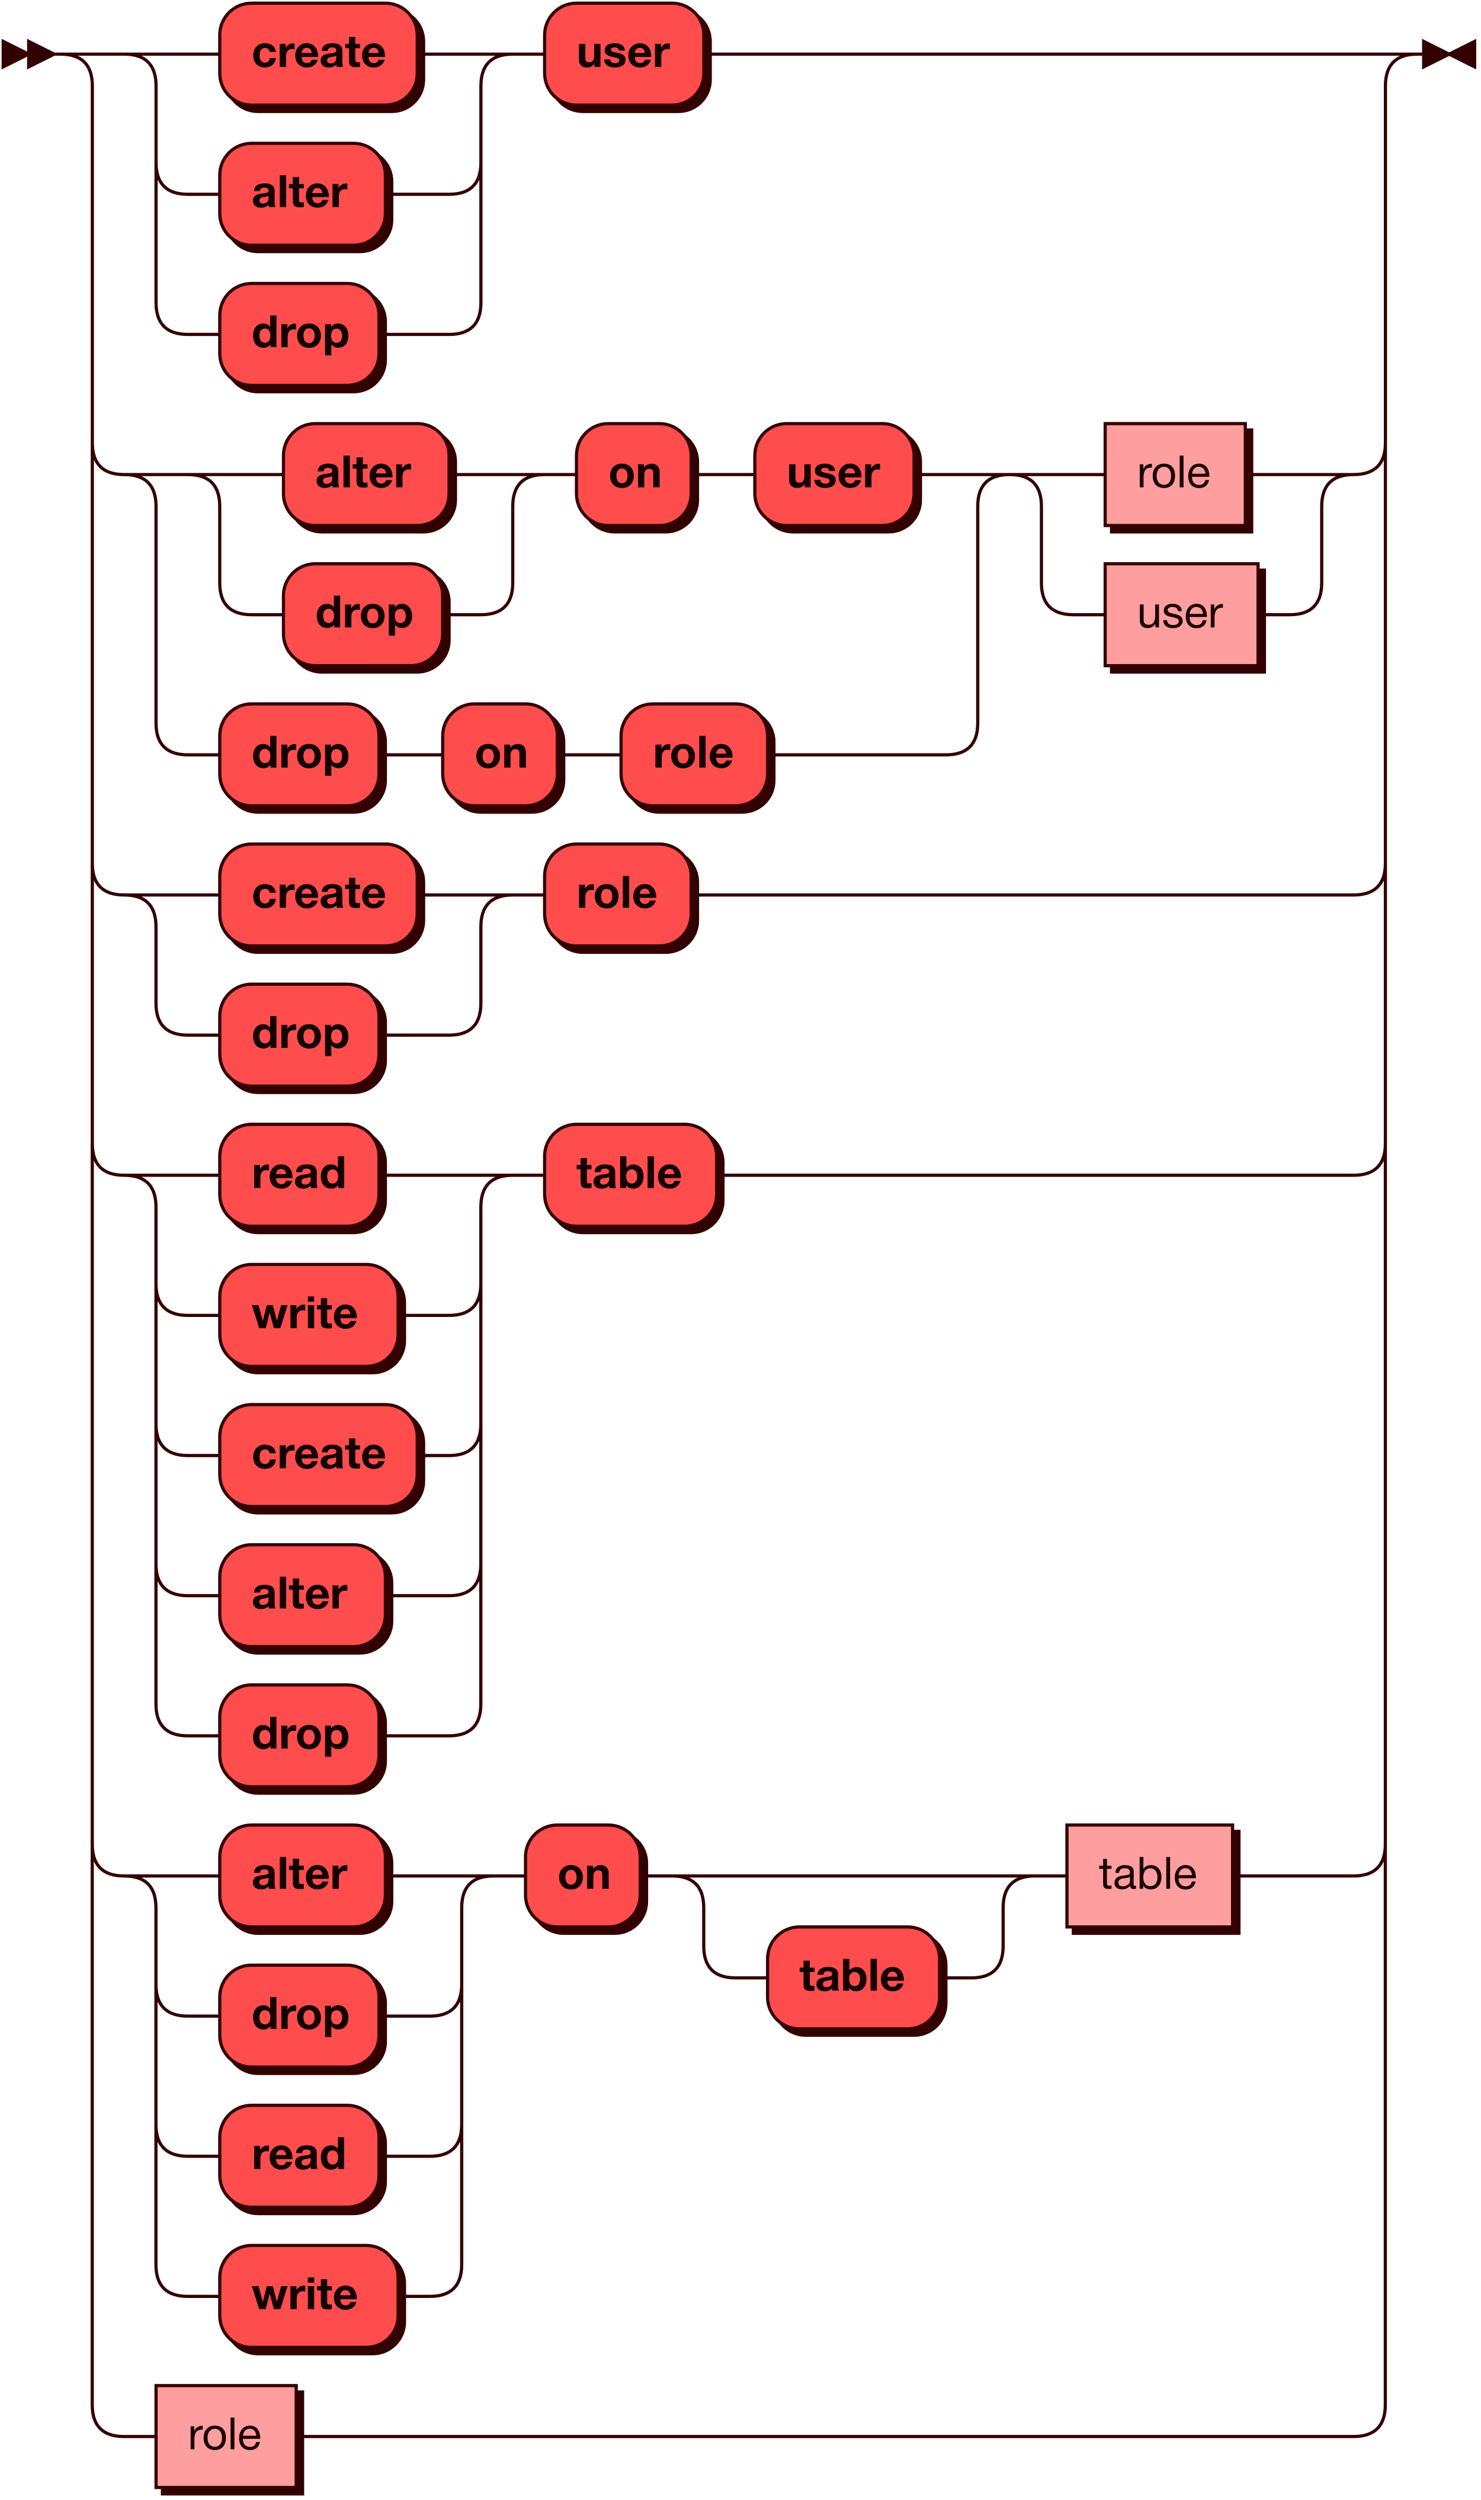 <?xml version="1.0" encoding="UTF-8" standalone="no"?>
<svg
   width="465"
   height="785"
   version="1.1"
   id="svg62"
   sodipodi:docname="Privilege.svg"
   inkscape:version="1.3.1 (91b66b0783, 2023-11-16)"
   xmlns:inkscape="http://www.inkscape.org/namespaces/inkscape"
   xmlns:sodipodi="http://sodipodi.sourceforge.net/DTD/sodipodi-0.dtd"
   xmlns:xlink="http://www.w3.org/1999/xlink"
   xmlns="http://www.w3.org/2000/svg"
   xmlns:svg="http://www.w3.org/2000/svg">
  <sodipodi:namedview
     id="namedview62"
     pagecolor="#ffffff"
     bordercolor="#666666"
     borderopacity="1.0"
     inkscape:showpageshadow="2"
     inkscape:pageopacity="0.0"
     inkscape:pagecheckerboard="0"
     inkscape:deskcolor="#d1d1d1"
     inkscape:zoom="1.0280255"
     inkscape:cx="232.97087"
     inkscape:cy="391.52725"
     inkscape:window-width="1920"
     inkscape:window-height="1032"
     inkscape:window-x="0"
     inkscape:window-y="25"
     inkscape:window-maximized="1"
     inkscape:current-layer="svg62" />
  <defs
     id="defs1">
    <style
       type="text/css"
       id="style1">@namespace &quot;http://www.w3.org/2000/svg&quot;;.line { fill: none; stroke: #330000; stroke-width: 1; }
.bold-line { stroke: #140000; shape-rendering: crispEdges; stroke-width: 2; }
.thin-line { stroke: #1F0000; shape-rendering: crispEdges }
.filled { fill: #330000; stroke: none; }
text.terminal { font-family: HelveticaNeueCyr, Sans-serif;                            font-size: 14px;                            fill: #140000;                            font-weight: bold; }
text.nonterminal { font-family: HelveticaNeueCyr, Sans-serif;                            font-size: 14px;                            fill: #1A0000;                            font-weight: normal; }
text.regexp { font-family: HelveticaNeueCyr, Sans-serif;                            font-size: 14px;                            fill: #1F0000;                            font-weight: normal; }
rect, circle, polygon { fill: #330000; stroke: #330000; }
rect.terminal { fill: #FF4D4D; stroke: #330000; stroke-width: 1; }
rect.nonterminal { fill: #FF9E9E; stroke: #330000; stroke-width: 1; }
rect.text { fill: none; stroke: none; }
polygon.regexp { fill: #FFC7C7; stroke: #330000; stroke-width: 1; }
</style>
  </defs>
  <path
     id="polygon1"
     style="fill:#330000;stroke:#330000"
     d="M 9,17 1,13 v 8 z" />
  <path
     id="polygon2"
     style="fill:#330000;stroke:#330000"
     d="M 17,17 9,13 v 8 z" />
  <path
     id="rect2"
     style="fill:#330000;stroke:#330000"
     d="m 81,3 h 42 c 5.54,0 10,4.46 10,10 v 12 c 0,5.54 -4.46,10 -10,10 H 81 C 75.46,35 71,30.54 71,25 V 13 C 71,7.46 75.46,3 81,3 Z" />
  <path
     id="rect3"
     class="terminal"
     style="fill:#ff4d4d;stroke:#330000"
     d="m 79,1 h 42 c 5.54,0 10,4.46 10,10 v 12 c 0,5.54 -4.46,10 -10,10 H 79 C 73.46,33 69,28.54 69,23 V 11 C 69,5.46 73.46,1 79,1 Z" />
  <path
     d="m 86.644,18.214 h -1.918 c -0.154,0.952 -0.686,1.456 -1.54,1.456 -1.064,0 -1.68,-0.826 -1.68,-2.268 0,-1.484 0.644,-2.352 1.722,-2.352 0.77,0 1.288,0.448 1.428,1.246 h 1.946 c -0.168,-1.68 -1.456,-2.73 -3.388,-2.73 -2.24,0 -3.71,1.54 -3.71,3.878 0,2.254 1.456,3.738 3.682,3.738 1.918,0 3.206,-1.092 3.458,-2.968 z m 5.838,-4.564 c -0.196,-0.028 -0.28,-0.042 -0.434,-0.042 -1.078,0 -1.89,0.56 -2.338,1.498 v -1.33 h -1.89 V 21 h 1.988 v -3.304 c 0,-1.316 0.532,-2.296 1.904,-2.296 0.224,0 0.42,0.014 0.77,0.084 z m 7.294,5.11 h -1.904 c -0.294,0.728 -0.742,1.05 -1.47,1.05 -1.064,0 -1.666,-0.672 -1.694,-1.918 h 5.18 v -0.196 c 0,-2.534 -1.386,-4.13 -3.57,-4.13 -2.1,0 -3.626,1.624 -3.626,3.864 0,2.268 1.47,3.78 3.696,3.78 1.638,0 2.94,-0.882 3.388,-2.45 z m -1.904,-2.128 h -3.164 c 0.112,-1.008 0.728,-1.624 1.61,-1.624 0.994,0 1.47,0.742 1.554,1.624 z M 107.742,21 c -0.266,-0.616 -0.252,-1.302 -0.252,-1.96 v -3.122 c 0,-2.016 -1.694,-2.352 -3.15,-2.352 -2.086,0 -3.234,0.826 -3.346,2.436 h 1.862 c 0.14,-0.826 0.518,-1.106 1.428,-1.106 0.882,0 1.302,0.308 1.302,0.966 0,0.588 -0.476,0.7 -1.764,0.868 -1.428,0.182 -3.15,0.406 -3.15,2.296 0,1.358 0.98,2.184 2.576,2.184 0.868,0 1.722,-0.294 2.338,-0.91 0.028,0.322 0.042,0.434 0.14,0.7 z m -2.17,-3.514 v 0.812 c 0,1.036 -0.728,1.61 -1.764,1.61 -0.686,0 -1.092,-0.364 -1.092,-0.966 0,-0.882 0.77,-0.966 1.456,-1.078 0.504,-0.084 0.938,-0.112 1.4,-0.378 z m 7.462,-3.71 h -1.47 v -2.184 h -1.974 v 2.184 h -1.204 v 1.344 h 1.204 v 3.752 c 0,1.764 0.532,2.212 2.24,2.212 0.448,0 0.658,-0.014 1.204,-0.056 v -1.512 c -0.238,0.028 -0.392,0.028 -0.602,0.028 -0.854,0 -0.868,-0.322 -0.868,-1.022 V 15.12 h 1.47 z m 7.742,4.984 h -1.904 c -0.294,0.728 -0.742,1.05 -1.47,1.05 -1.064,0 -1.666,-0.672 -1.694,-1.918 h 5.18 v -0.196 c 0,-2.534 -1.386,-4.13 -3.57,-4.13 -2.1,0 -3.626,1.624 -3.626,3.864 0,2.268 1.47,3.78 3.696,3.78 1.638,0 2.94,-0.882 3.388,-2.45 z m -1.904,-2.128 h -3.164 c 0.112,-1.008 0.728,-1.624 1.61,-1.624 0.994,0 1.47,0.742 1.554,1.624 z"
     id="text3"
     class="terminal"
     style="font-weight:bold;font-size:14px;font-family:HelveticaNeueCyr, Sans-serif;fill:#140000"
     aria-label="create" />
  <path
     id="rect4"
     style="fill:#330000;stroke:#330000"
     d="m 81,47 h 32 c 5.54,0 10,4.46 10,10 v 12 c 0,5.54 -4.46,10 -10,10 H 81 C 75.46,79 71,74.54 71,69 V 57 c 0,-5.54 4.46,-10 10,-10 z" />
  <path
     id="rect5"
     class="terminal"
     style="fill:#ff4d4d;stroke:#330000"
     d="m 79,45 h 32 c 5.54,0 10,4.46 10,10 v 12 c 0,5.54 -4.46,10 -10,10 H 79 C 73.46,77 69,72.54 69,67 V 55 c 0,-5.54 4.46,-10 10,-10 z" />
  <path
     d="M 86.476,65 C 86.21,64.384 86.224,63.698 86.224,63.04 v -3.122 c 0,-2.016 -1.694,-2.352 -3.15,-2.352 -2.086,0 -3.234,0.826 -3.346,2.436 h 1.862 c 0.14,-0.826 0.518,-1.106 1.428,-1.106 0.882,0 1.302,0.308 1.302,0.966 0,0.588 -0.476,0.7 -1.764,0.868 -1.428,0.182 -3.15,0.406 -3.15,2.296 0,1.358 0.98,2.184 2.576,2.184 0.868,0 1.722,-0.294 2.338,-0.91 0.028,0.322 0.042,0.434 0.14,0.7 z m -2.17,-3.514 v 0.812 c 0,1.036 -0.728,1.61 -1.764,1.61 -0.686,0 -1.092,-0.364 -1.092,-0.966 0,-0.882 0.77,-0.966 1.456,-1.078 0.504,-0.084 0.938,-0.112 1.4,-0.378 z m 5.53,-6.454 h -1.988 V 65 h 1.988 z m 5.544,2.744 h -1.47 v -2.184 h -1.974 v 2.184 h -1.204 v 1.344 h 1.204 v 3.752 c 0,1.764 0.532,2.212 2.24,2.212 0.448,0 0.658,-0.014 1.204,-0.056 v -1.512 c -0.238,0.028 -0.392,0.028 -0.602,0.028 -0.854,0 -0.868,-0.322 -0.868,-1.022 V 59.12 h 1.47 z m 7.742,4.984 h -1.904 c -0.294,0.728 -0.742,1.05 -1.47,1.05 -1.064,0 -1.666,-0.672 -1.694,-1.918 h 5.18 v -0.196 c 0,-2.534 -1.386,-4.13 -3.57,-4.13 -2.1,0 -3.626,1.624 -3.626,3.864 0,2.268 1.47,3.78 3.696,3.78 1.638,0 2.94,-0.882 3.388,-2.45 z m -1.904,-2.128 h -3.164 c 0.112,-1.008 0.728,-1.624 1.61,-1.624 0.994,0 1.47,0.742 1.554,1.624 z m 7.84,-2.982 c -0.196,-0.028 -0.28,-0.042 -0.434,-0.042 -1.078,0 -1.89,0.56 -2.338,1.498 v -1.33 h -1.89 V 65 h 1.988 v -3.304 c 0,-1.316 0.532,-2.296 1.904,-2.296 0.224,0 0.42,0.014 0.77,0.084 z"
     id="text5"
     class="terminal"
     style="font-weight:bold;font-size:14px;font-family:HelveticaNeueCyr, Sans-serif;fill:#140000"
     aria-label="alter" />
  <path
     id="rect6"
     style="fill:#330000;stroke:#330000"
     d="m 81,91 h 30 c 5.54,0 10,4.46 10,10 v 12 c 0,5.54 -4.46,10 -10,10 H 81 c -5.54,0 -10,-4.46 -10,-10 v -12 c 0,-5.54 4.46,-10 10,-10 z" />
  <path
     id="rect7"
     class="terminal"
     style="fill:#ff4d4d;stroke:#330000"
     d="m 79,89 h 30 c 5.54,0 10,4.46 10,10 v 12 c 0,5.54 -4.46,10 -10,10 H 79 c -5.54,0 -10,-4.46 -10,-10 V 99 c 0,-5.54 4.46,-10 10,-10 z" />
  <path
     d="m 86.798,109 v -9.968 h -1.974 v 3.64 c -0.462,-0.742 -1.344,-1.092 -2.198,-1.092 -1.918,0 -3.164,1.498 -3.164,3.78 0,2.338 1.274,3.836 3.276,3.836 0.994,0 1.708,-0.378 2.184,-1.12 V 109 Z m -1.904,-3.626 c 0,1.414 -0.63,2.226 -1.722,2.226 -1.064,0 -1.708,-0.84 -1.708,-2.24 0,-1.386 0.63,-2.212 1.708,-2.212 1.078,0 1.722,0.826 1.722,2.226 z m 8.106,-3.724 c -0.196,-0.028 -0.28,-0.042 -0.434,-0.042 -1.078,0 -1.89,0.56 -2.338,1.498 v -1.33 h -1.89 V 109 h 1.988 v -3.304 c 0,-1.316 0.532,-2.296 1.904,-2.296 0.224,0 0.42,0.014 0.77,0.084 z m 4.06,-0.084 c -2.268,0 -3.766,1.526 -3.766,3.822 0,2.31 1.484,3.836 3.738,3.836 2.254,0 3.724,-1.512 3.724,-3.836 0,-2.296 -1.47,-3.822 -3.696,-3.822 z m -0.056,1.512 c 1.106,0 1.764,0.854 1.764,2.296 0,1.484 -0.644,2.352 -1.736,2.352 -1.106,0 -1.75,-0.854 -1.75,-2.338 0,-1.442 0.658,-2.31 1.722,-2.31 z m 6.93,-1.302 h -1.876 v 9.786 h 1.974 v -3.458 c 0.532,0.742 1.316,1.078 2.226,1.078 1.89,0 3.136,-1.484 3.136,-3.752 0,-2.324 -1.274,-3.85 -3.22,-3.85 -0.924,0 -1.708,0.35 -2.24,1.092 z m 1.75,1.4 c 1.064,0 1.722,0.84 1.722,2.254 0,1.372 -0.644,2.198 -1.708,2.198 -1.092,0 -1.736,-0.826 -1.736,-2.226 0,-1.4 0.644,-2.226 1.722,-2.226 z"
     id="text7"
     class="terminal"
     style="font-weight:bold;font-size:14px;font-family:HelveticaNeueCyr, Sans-serif;fill:#140000"
     aria-label="drop" />
  <path
     id="rect8"
     style="fill:#330000;stroke:#330000"
     d="m 183,3 h 30 c 5.54,0 10,4.46 10,10 v 12 c 0,5.54 -4.46,10 -10,10 h -30 c -5.54,0 -10,-4.46 -10,-10 V 13 c 0,-5.54 4.46,-10 10,-10 z" />
  <path
     id="rect9"
     class="terminal"
     style="fill:#ff4d4d;stroke:#330000"
     d="m 181,1 h 30 c 5.54,0 10,4.46 10,10 v 12 c 0,5.54 -4.46,10 -10,10 h -30 c -5.54,0 -10,-4.46 -10,-10 V 11 c 0,-5.54 4.46,-10 10,-10 z" />
  <path
     d="m 188.532,13.776 h -1.974 V 17.5 c 0,1.092 -0.322,2.044 -1.568,2.044 -1.134,0 -1.218,-0.728 -1.218,-1.638 v -4.13 h -2.002 v 4.858 c 0,1.722 0.966,2.576 2.52,2.576 1.036,0 1.806,-0.434 2.352,-1.232 V 21 h 1.89 z m 7.63,2.1 c -0.056,-1.68 -1.484,-2.31 -3.136,-2.31 -2.016,0 -3.164,0.798 -3.164,2.212 0,1.722 1.68,1.918 2.968,2.212 1.036,0.238 1.624,0.35 1.624,0.966 0,0.546 -0.504,0.896 -1.316,0.896 -0.91,0 -1.47,-0.336 -1.54,-1.204 h -1.89 c 0.028,1.848 1.582,2.562 3.388,2.562 2.058,0 3.304,-0.938 3.304,-2.45 0,-1.638 -1.512,-1.974 -2.814,-2.24 -1.148,-0.238 -1.764,-0.322 -1.764,-0.924 0,-0.448 0.42,-0.714 1.12,-0.714 0.798,0 1.26,0.238 1.372,0.994 z m 8.204,2.884 h -1.904 c -0.294,0.728 -0.742,1.05 -1.47,1.05 -1.064,0 -1.666,-0.672 -1.694,-1.918 h 5.18 v -0.196 c 0,-2.534 -1.386,-4.13 -3.57,-4.13 -2.1,0 -3.626,1.624 -3.626,3.864 0,2.268 1.47,3.78 3.696,3.78 1.638,0 2.94,-0.882 3.388,-2.45 z m -1.904,-2.128 h -3.164 c 0.112,-1.008 0.728,-1.624 1.61,-1.624 0.994,0 1.47,0.742 1.554,1.624 z m 7.84,-2.982 c -0.196,-0.028 -0.28,-0.042 -0.434,-0.042 -1.078,0 -1.89,0.56 -2.338,1.498 v -1.33 h -1.89 V 21 h 1.988 v -3.304 c 0,-1.316 0.532,-2.296 1.904,-2.296 0.224,0 0.42,0.014 0.77,0.084 z"
     id="text9"
     class="terminal"
     style="font-weight:bold;font-size:14px;font-family:HelveticaNeueCyr, Sans-serif;fill:#140000"
     aria-label="user" />
  <path
     id="rect10"
     style="fill:#330000;stroke:#330000"
     d="m 101,135 h 32 c 5.54,0 10,4.46 10,10 v 12 c 0,5.54 -4.46,10 -10,10 h -32 c -5.54,0 -10,-4.46 -10,-10 v -12 c 0,-5.54 4.46,-10 10,-10 z" />
  <path
     id="rect11"
     class="terminal"
     style="fill:#ff4d4d;stroke:#330000"
     d="m 99,133 h 32 c 5.54,0 10,4.46 10,10 v 12 c 0,5.54 -4.46,10 -10,10 H 99 c -5.54,0 -10,-4.46 -10,-10 v -12 c 0,-5.54 4.46,-10 10,-10 z" />
  <path
     d="m 106.476,153 c -0.266,-0.616 -0.252,-1.302 -0.252,-1.96 v -3.122 c 0,-2.016 -1.694,-2.352 -3.15,-2.352 -2.086,0 -3.234,0.826 -3.346,2.436 h 1.862 c 0.14,-0.826 0.518,-1.106 1.428,-1.106 0.882,0 1.302,0.308 1.302,0.966 0,0.588 -0.476,0.7 -1.764,0.868 -1.428,0.182 -3.15,0.406 -3.15,2.296 0,1.358 0.98,2.184 2.576,2.184 0.868,0 1.722,-0.294 2.338,-0.91 0.028,0.322 0.042,0.434 0.14,0.7 z m -2.17,-3.514 v 0.812 c 0,1.036 -0.728,1.61 -1.764,1.61 -0.686,0 -1.092,-0.364 -1.092,-0.966 0,-0.882 0.77,-0.966 1.456,-1.078 0.504,-0.084 0.938,-0.112 1.4,-0.378 z m 5.53,-6.454 h -1.988 V 153 h 1.988 z m 5.544,2.744 h -1.47 v -2.184 h -1.974 v 2.184 h -1.204 v 1.344 h 1.204 v 3.752 c 0,1.764 0.532,2.212 2.24,2.212 0.448,0 0.658,-0.014 1.204,-0.056 v -1.512 c -0.238,0.028 -0.392,0.028 -0.602,0.028 -0.854,0 -0.868,-0.322 -0.868,-1.022 v -3.402 h 1.47 z m 7.742,4.984 h -1.904 c -0.294,0.728 -0.742,1.05 -1.47,1.05 -1.064,0 -1.666,-0.672 -1.694,-1.918 h 5.18 v -0.196 c 0,-2.534 -1.386,-4.13 -3.57,-4.13 -2.1,0 -3.626,1.624 -3.626,3.864 0,2.268 1.47,3.78 3.696,3.78 1.638,0 2.94,-0.882 3.388,-2.45 z m -1.904,-2.128 h -3.164 c 0.112,-1.008 0.728,-1.624 1.61,-1.624 0.994,0 1.47,0.742 1.554,1.624 z m 7.84,-2.982 c -0.196,-0.028 -0.28,-0.042 -0.434,-0.042 -1.078,0 -1.89,0.56 -2.338,1.498 v -1.33 h -1.89 V 153 h 1.988 v -3.304 c 0,-1.316 0.532,-2.296 1.904,-2.296 0.224,0 0.42,0.014 0.77,0.084 z"
     id="text11"
     class="terminal"
     style="font-weight:bold;font-size:14px;font-family:HelveticaNeueCyr, Sans-serif;fill:#140000"
     aria-label="alter" />
  <path
     id="rect12"
     style="fill:#330000;stroke:#330000"
     d="m 101,179 h 30 c 5.54,0 10,4.46 10,10 v 12 c 0,5.54 -4.46,10 -10,10 h -30 c -5.54,0 -10,-4.46 -10,-10 v -12 c 0,-5.54 4.46,-10 10,-10 z" />
  <path
     id="rect13"
     class="terminal"
     style="fill:#ff4d4d;stroke:#330000"
     d="m 99,177 h 30 c 5.54,0 10,4.46 10,10 v 12 c 0,5.54 -4.46,10 -10,10 H 99 c -5.54,0 -10,-4.46 -10,-10 v -12 c 0,-5.54 4.46,-10 10,-10 z" />
  <path
     d="m 106.798,197 v -9.968 h -1.974 v 3.64 c -0.462,-0.742 -1.344,-1.092 -2.198,-1.092 -1.918,0 -3.164,1.498 -3.164,3.78 0,2.338 1.274,3.836 3.276,3.836 0.994,0 1.708,-0.378 2.184,-1.12 V 197 Z m -1.904,-3.626 c 0,1.414 -0.63,2.226 -1.722,2.226 -1.064,0 -1.708,-0.84 -1.708,-2.24 0,-1.386 0.63,-2.212 1.708,-2.212 1.078,0 1.722,0.826 1.722,2.226 z M 113,189.65 c -0.196,-0.028 -0.28,-0.042 -0.434,-0.042 -1.078,0 -1.89,0.56 -2.338,1.498 v -1.33 h -1.89 V 197 h 1.988 v -3.304 c 0,-1.316 0.532,-2.296 1.904,-2.296 0.224,0 0.42,0.014 0.77,0.084 z m 4.06,-0.084 c -2.268,0 -3.766,1.526 -3.766,3.822 0,2.31 1.484,3.836 3.738,3.836 2.254,0 3.724,-1.512 3.724,-3.836 0,-2.296 -1.47,-3.822 -3.696,-3.822 z m -0.056,1.512 c 1.106,0 1.764,0.854 1.764,2.296 0,1.484 -0.644,2.352 -1.736,2.352 -1.106,0 -1.75,-0.854 -1.75,-2.338 0,-1.442 0.658,-2.31 1.722,-2.31 z m 6.93,-1.302 h -1.876 v 9.786 h 1.974 v -3.458 c 0.532,0.742 1.316,1.078 2.226,1.078 1.89,0 3.136,-1.484 3.136,-3.752 0,-2.324 -1.274,-3.85 -3.22,-3.85 -0.924,0 -1.708,0.35 -2.24,1.092 z m 1.75,1.4 c 1.064,0 1.722,0.84 1.722,2.254 0,1.372 -0.644,2.198 -1.708,2.198 -1.092,0 -1.736,-0.826 -1.736,-2.226 0,-1.4 0.644,-2.226 1.722,-2.226 z"
     id="text13"
     class="terminal"
     style="font-weight:bold;font-size:14px;font-family:HelveticaNeueCyr, Sans-serif;fill:#140000"
     aria-label="drop" />
  <path
     id="rect14"
     style="fill:#330000;stroke:#330000"
     d="m 193,135 h 16 c 5.54,0 10,4.46 10,10 v 12 c 0,5.54 -4.46,10 -10,10 h -16 c -5.54,0 -10,-4.46 -10,-10 v -12 c 0,-5.54 4.46,-10 10,-10 z" />
  <path
     id="rect15"
     class="terminal"
     style="fill:#ff4d4d;stroke:#330000"
     d="m 191,133 h 16 c 5.54,0 10,4.46 10,10 v 12 c 0,5.54 -4.46,10 -10,10 h -16 c -5.54,0 -10,-4.46 -10,-10 v -12 c 0,-5.54 4.46,-10 10,-10 z" />
  <path
     d="m 195.312,145.566 c -2.268,0 -3.766,1.526 -3.766,3.822 0,2.31 1.484,3.836 3.738,3.836 2.254,0 3.724,-1.512 3.724,-3.836 0,-2.296 -1.47,-3.822 -3.696,-3.822 z m -0.056,1.512 c 1.106,0 1.764,0.854 1.764,2.296 0,1.484 -0.644,2.352 -1.736,2.352 -1.106,0 -1.75,-0.854 -1.75,-2.338 0,-1.442 0.658,-2.31 1.722,-2.31 z M 207.114,153 v -4.83 c 0,-1.68 -0.98,-2.59 -2.506,-2.59 -1.022,0 -1.82,0.434 -2.394,1.204 v -1.008 h -1.89 V 153 h 1.974 v -3.878 c 0,-1.05 0.378,-1.904 1.568,-1.904 1.064,0 1.232,0.672 1.232,1.568 V 153 Z"
     id="text15"
     class="terminal"
     style="font-weight:bold;font-size:14px;font-family:HelveticaNeueCyr, Sans-serif;fill:#140000"
     aria-label="on" />
  <path
     id="rect16"
     style="fill:#330000;stroke:#330000"
     d="m 249,135 h 30 c 5.54,0 10,4.46 10,10 v 12 c 0,5.54 -4.46,10 -10,10 h -30 c -5.54,0 -10,-4.46 -10,-10 v -12 c 0,-5.54 4.46,-10 10,-10 z" />
  <path
     id="rect17"
     class="terminal"
     style="fill:#ff4d4d;stroke:#330000"
     d="m 247,133 h 30 c 5.54,0 10,4.46 10,10 v 12 c 0,5.54 -4.46,10 -10,10 h -30 c -5.54,0 -10,-4.46 -10,-10 v -12 c 0,-5.54 4.46,-10 10,-10 z" />
  <path
     d="m 254.532,145.776 h -1.974 v 3.724 c 0,1.092 -0.322,2.044 -1.568,2.044 -1.134,0 -1.218,-0.728 -1.218,-1.638 v -4.13 h -2.002 v 4.858 c 0,1.722 0.966,2.576 2.52,2.576 1.036,0 1.806,-0.434 2.352,-1.232 V 153 h 1.89 z m 7.63,2.1 c -0.056,-1.68 -1.484,-2.31 -3.136,-2.31 -2.016,0 -3.164,0.798 -3.164,2.212 0,1.722 1.68,1.918 2.968,2.212 1.036,0.238 1.624,0.35 1.624,0.966 0,0.546 -0.504,0.896 -1.316,0.896 -0.91,0 -1.47,-0.336 -1.54,-1.204 h -1.89 c 0.028,1.848 1.582,2.562 3.388,2.562 2.058,0 3.304,-0.938 3.304,-2.45 0,-1.638 -1.512,-1.974 -2.814,-2.24 -1.148,-0.238 -1.764,-0.322 -1.764,-0.924 0,-0.448 0.42,-0.714 1.12,-0.714 0.798,0 1.26,0.238 1.372,0.994 z m 8.204,2.884 h -1.904 c -0.294,0.728 -0.742,1.05 -1.47,1.05 -1.064,0 -1.666,-0.672 -1.694,-1.918 h 5.18 v -0.196 c 0,-2.534 -1.386,-4.13 -3.57,-4.13 -2.1,0 -3.626,1.624 -3.626,3.864 0,2.268 1.47,3.78 3.696,3.78 1.638,0 2.94,-0.882 3.388,-2.45 z m -1.904,-2.128 h -3.164 c 0.112,-1.008 0.728,-1.624 1.61,-1.624 0.994,0 1.47,0.742 1.554,1.624 z m 7.84,-2.982 c -0.196,-0.028 -0.28,-0.042 -0.434,-0.042 -1.078,0 -1.89,0.56 -2.338,1.498 v -1.33 h -1.89 V 153 h 1.988 v -3.304 c 0,-1.316 0.532,-2.296 1.904,-2.296 0.224,0 0.42,0.014 0.77,0.084 z"
     id="text17"
     class="terminal"
     style="font-weight:bold;font-size:14px;font-family:HelveticaNeueCyr, Sans-serif;fill:#140000"
     aria-label="user" />
  <path
     id="rect18"
     style="fill:#330000;stroke:#330000"
     d="m 81,223 h 30 c 5.54,0 10,4.46 10,10 v 12 c 0,5.54 -4.46,10 -10,10 H 81 c -5.54,0 -10,-4.46 -10,-10 v -12 c 0,-5.54 4.46,-10 10,-10 z" />
  <path
     id="rect19"
     class="terminal"
     style="fill:#ff4d4d;stroke:#330000"
     d="m 79,221 h 30 c 5.54,0 10,4.46 10,10 v 12 c 0,5.54 -4.46,10 -10,10 H 79 c -5.54,0 -10,-4.46 -10,-10 v -12 c 0,-5.54 4.46,-10 10,-10 z" />
  <path
     d="m 86.798,241 v -9.968 h -1.974 v 3.64 c -0.462,-0.742 -1.344,-1.092 -2.198,-1.092 -1.918,0 -3.164,1.498 -3.164,3.78 0,2.338 1.274,3.836 3.276,3.836 0.994,0 1.708,-0.378 2.184,-1.12 V 241 Z m -1.904,-3.626 c 0,1.414 -0.63,2.226 -1.722,2.226 -1.064,0 -1.708,-0.84 -1.708,-2.24 0,-1.386 0.63,-2.212 1.708,-2.212 1.078,0 1.722,0.826 1.722,2.226 z m 8.106,-3.724 c -0.196,-0.028 -0.28,-0.042 -0.434,-0.042 -1.078,0 -1.89,0.56 -2.338,1.498 v -1.33 h -1.89 V 241 h 1.988 v -3.304 c 0,-1.316 0.532,-2.296 1.904,-2.296 0.224,0 0.42,0.014 0.77,0.084 z m 4.06,-0.084 c -2.268,0 -3.766,1.526 -3.766,3.822 0,2.31 1.484,3.836 3.738,3.836 2.254,0 3.724,-1.512 3.724,-3.836 0,-2.296 -1.47,-3.822 -3.696,-3.822 z m -0.056,1.512 c 1.106,0 1.764,0.854 1.764,2.296 0,1.484 -0.644,2.352 -1.736,2.352 -1.106,0 -1.75,-0.854 -1.75,-2.338 0,-1.442 0.658,-2.31 1.722,-2.31 z m 6.93,-1.302 h -1.876 v 9.786 h 1.974 v -3.458 c 0.532,0.742 1.316,1.078 2.226,1.078 1.89,0 3.136,-1.484 3.136,-3.752 0,-2.324 -1.274,-3.85 -3.22,-3.85 -0.924,0 -1.708,0.35 -2.24,1.092 z m 1.75,1.4 c 1.064,0 1.722,0.84 1.722,2.254 0,1.372 -0.644,2.198 -1.708,2.198 -1.092,0 -1.736,-0.826 -1.736,-2.226 0,-1.4 0.644,-2.226 1.722,-2.226 z"
     id="text19"
     class="terminal"
     style="font-weight:bold;font-size:14px;font-family:HelveticaNeueCyr, Sans-serif;fill:#140000"
     aria-label="drop" />
  <path
     id="rect20"
     style="fill:#330000;stroke:#330000"
     d="m 151,223 h 16 c 5.54,0 10,4.46 10,10 v 12 c 0,5.54 -4.46,10 -10,10 h -16 c -5.54,0 -10,-4.46 -10,-10 v -12 c 0,-5.54 4.46,-10 10,-10 z" />
  <path
     id="rect21"
     class="terminal"
     style="fill:#ff4d4d;stroke:#330000"
     d="m 149,221 h 16 c 5.54,0 10,4.46 10,10 v 12 c 0,5.54 -4.46,10 -10,10 h -16 c -5.54,0 -10,-4.46 -10,-10 v -12 c 0,-5.54 4.46,-10 10,-10 z" />
  <path
     d="m 153.312,233.566 c -2.268,0 -3.766,1.526 -3.766,3.822 0,2.31 1.484,3.836 3.738,3.836 2.254,0 3.724,-1.512 3.724,-3.836 0,-2.296 -1.47,-3.822 -3.696,-3.822 z m -0.056,1.512 c 1.106,0 1.764,0.854 1.764,2.296 0,1.484 -0.644,2.352 -1.736,2.352 -1.106,0 -1.75,-0.854 -1.75,-2.338 0,-1.442 0.658,-2.31 1.722,-2.31 z M 165.114,241 v -4.83 c 0,-1.68 -0.98,-2.59 -2.506,-2.59 -1.022,0 -1.82,0.434 -2.394,1.204 v -1.008 h -1.89 V 241 h 1.974 v -3.878 c 0,-1.05 0.378,-1.904 1.568,-1.904 1.064,0 1.232,0.672 1.232,1.568 V 241 Z"
     id="text21"
     class="terminal"
     style="font-weight:bold;font-size:14px;font-family:HelveticaNeueCyr, Sans-serif;fill:#140000"
     aria-label="on" />
  <path
     id="rect22"
     style="fill:#330000;stroke:#330000"
     d="m 207,223 h 26 c 5.54,0 10,4.46 10,10 v 12 c 0,5.54 -4.46,10 -10,10 h -26 c -5.54,0 -10,-4.46 -10,-10 v -12 c 0,-5.54 4.46,-10 10,-10 z" />
  <path
     id="rect23"
     class="terminal"
     style="fill:#ff4d4d;stroke:#330000"
     d="m 205,221 h 26 c 5.54,0 10,4.46 10,10 v 12 c 0,5.54 -4.46,10 -10,10 h -26 c -5.54,0 -10,-4.46 -10,-10 v -12 c 0,-5.54 4.46,-10 10,-10 z" />
  <path
     d="m 210.446,233.65 c -0.196,-0.028 -0.28,-0.042 -0.434,-0.042 -1.078,0 -1.89,0.56 -2.338,1.498 v -1.33 h -1.89 V 241 h 1.988 v -3.304 c 0,-1.316 0.532,-2.296 1.904,-2.296 0.224,0 0.42,0.014 0.77,0.084 z m 4.06,-0.084 c -2.268,0 -3.766,1.526 -3.766,3.822 0,2.31 1.484,3.836 3.738,3.836 2.254,0 3.724,-1.512 3.724,-3.836 0,-2.296 -1.47,-3.822 -3.696,-3.822 z m -0.056,1.512 c 1.106,0 1.764,0.854 1.764,2.296 0,1.484 -0.644,2.352 -1.736,2.352 -1.106,0 -1.75,-0.854 -1.75,-2.338 0,-1.442 0.658,-2.31 1.722,-2.31 z m 7.098,-4.046 H 219.56 V 241 h 1.988 z m 8.358,7.728 h -1.904 c -0.294,0.728 -0.742,1.05 -1.47,1.05 -1.064,0 -1.666,-0.672 -1.694,-1.918 h 5.18 v -0.196 c 0,-2.534 -1.386,-4.13 -3.57,-4.13 -2.1,0 -3.626,1.624 -3.626,3.864 0,2.268 1.47,3.78 3.696,3.78 1.638,0 2.94,-0.882 3.388,-2.45 z m -1.904,-2.128 h -3.164 c 0.112,-1.008 0.728,-1.624 1.61,-1.624 0.994,0 1.47,0.742 1.554,1.624 z"
     id="text23"
     class="terminal"
     style="font-weight:bold;font-size:14px;font-family:HelveticaNeueCyr, Sans-serif;fill:#140000"
     aria-label="role" />
  <a
     xlink:href="#name"
     xlink:title="role"
     id="a25">
    <path
       id="rect24"
       style="fill:#330000;stroke:#330000"
       d="m 349,135 h 44 v 32 h -44 z" />
    <path
       id="rect25"
       class="nonterminal"
       style="fill:#ff9e9e;stroke:#330000"
       d="m 347,133 h 44 v 32 h -44 z" />
    <path
       d="m 361.662,145.608 c -1.288,0 -2.17,0.504 -2.674,1.722 v -1.554 h -1.134 V 153 h 1.19 v -3.052 c 0,-1.624 0.35,-3.122 2.31,-3.122 0.126,0 0.182,0 0.308,0.014 z m 3.808,-0.042 c -2.184,0 -3.542,1.47 -3.542,3.85 0,2.38 1.316,3.808 3.528,3.808 2.198,0 3.472,-1.428 3.472,-3.878 0,-2.394 -1.274,-3.78 -3.458,-3.78 z m -0.028,0.994 c 1.4,0 2.268,1.092 2.268,2.814 0,1.778 -0.84,2.842 -2.24,2.842 -1.456,0 -2.31,-1.05 -2.31,-2.828 0,-1.722 0.882,-2.828 2.282,-2.828 z m 6.16,-3.528 h -1.204 V 153 h 1.204 z m 8.022,7.686 h -1.162 c -0.336,1.092 -0.91,1.54 -1.946,1.54 -1.4,0 -2.254,-0.924 -2.254,-2.464 l 0.014,-0.084 h 5.432 v -0.168 c 0,-2.086 -0.896,-3.976 -3.276,-3.976 -2.002,0 -3.36,1.582 -3.36,3.92 0,2.352 1.274,3.752 3.402,3.752 1.708,0 2.786,-0.854 3.15,-2.52 z m -1.148,-1.974 h -4.2 c 0.154,-1.358 0.966,-2.198 2.128,-2.198 1.19,0 1.96,0.826 2.072,2.198 z"
       id="text25"
       class="nonterminal"
       style="font-size:14px;font-family:HelveticaNeueCyr, Sans-serif;fill:#1a0000"
       aria-label="role" />
  </a>
  <a
     xlink:href="#name"
     xlink:title="user"
     id="a27">
    <path
       id="rect26"
       style="fill:#330000;stroke:#330000"
       d="m 349,179 h 48 v 32 h -48 z" />
    <path
       id="rect27"
       class="nonterminal"
       style="fill:#ff9e9e;stroke:#330000"
       d="m 347,177 h 48 v 32 h -48 z" />
    <path
       d="m 363.888,189.776 h -1.19 v 3.78 c 0,1.484 -0.546,2.604 -2.114,2.604 -1.218,0 -1.512,-0.7 -1.512,-1.736 v -4.648 h -1.19 v 4.97 c 0,1.596 0.896,2.45 2.408,2.45 1.064,0 1.862,-0.42 2.492,-1.33 V 197 h 1.106 z m 7.154,2.1 c 0,-1.526 -1.26,-2.31 -2.884,-2.31 -1.68,0 -2.758,0.826 -2.758,2.128 0,1.666 1.666,1.82 2.912,2.128 1.008,0.252 1.82,0.42 1.82,1.218 0,0.728 -0.7,1.204 -1.764,1.204 -1.148,0 -1.89,-0.434 -1.96,-1.526 h -1.176 c 0.07,1.624 1.148,2.506 3.108,2.506 1.806,0 2.996,-0.924 2.996,-2.324 0,-1.568 -1.582,-1.918 -2.8,-2.198 -0.98,-0.224 -1.918,-0.35 -1.918,-1.162 0,-0.602 0.56,-0.98 1.47,-0.98 1.022,0 1.68,0.364 1.764,1.316 z m 7.812,2.842 h -1.162 c -0.336,1.092 -0.91,1.54 -1.946,1.54 -1.4,0 -2.254,-0.924 -2.254,-2.464 l 0.014,-0.084 h 5.432 v -0.168 c 0,-2.086 -0.896,-3.976 -3.276,-3.976 -2.002,0 -3.36,1.582 -3.36,3.92 0,2.352 1.274,3.752 3.402,3.752 1.708,0 2.786,-0.854 3.15,-2.52 z m -1.148,-1.974 h -4.2 c 0.154,-1.358 0.966,-2.198 2.128,-2.198 1.19,0 1.96,0.826 2.072,2.198 z m 6.258,-3.136 c -1.288,0 -2.17,0.504 -2.674,1.722 v -1.554 h -1.134 V 197 h 1.19 v -3.052 c 0,-1.624 0.35,-3.122 2.31,-3.122 0.126,0 0.182,0 0.308,0.014 z"
       id="text27"
       class="nonterminal"
       style="font-size:14px;font-family:HelveticaNeueCyr, Sans-serif;fill:#1a0000"
       aria-label="user" />
  </a>
  <path
     id="rect28"
     style="fill:#330000;stroke:#330000"
     d="m 81,267 h 42 c 5.54,0 10,4.46 10,10 v 12 c 0,5.54 -4.46,10 -10,10 H 81 c -5.54,0 -10,-4.46 -10,-10 v -12 c 0,-5.54 4.46,-10 10,-10 z" />
  <path
     id="rect29"
     class="terminal"
     style="fill:#ff4d4d;stroke:#330000"
     d="m 79,265 h 42 c 5.54,0 10,4.46 10,10 v 12 c 0,5.54 -4.46,10 -10,10 H 79 c -5.54,0 -10,-4.46 -10,-10 v -12 c 0,-5.54 4.46,-10 10,-10 z" />
  <path
     d="m 86.644,282.214 h -1.918 c -0.154,0.952 -0.686,1.456 -1.54,1.456 -1.064,0 -1.68,-0.826 -1.68,-2.268 0,-1.484 0.644,-2.352 1.722,-2.352 0.77,0 1.288,0.448 1.428,1.246 h 1.946 c -0.168,-1.68 -1.456,-2.73 -3.388,-2.73 -2.24,0 -3.71,1.54 -3.71,3.878 0,2.254 1.456,3.738 3.682,3.738 1.918,0 3.206,-1.092 3.458,-2.968 z m 5.838,-4.564 c -0.196,-0.028 -0.28,-0.042 -0.434,-0.042 -1.078,0 -1.89,0.56 -2.338,1.498 v -1.33 h -1.89 V 285 h 1.988 v -3.304 c 0,-1.316 0.532,-2.296 1.904,-2.296 0.224,0 0.42,0.014 0.77,0.084 z m 7.294,5.11 h -1.904 c -0.294,0.728 -0.742,1.05 -1.47,1.05 -1.064,0 -1.666,-0.672 -1.694,-1.918 h 5.18 v -0.196 c 0,-2.534 -1.386,-4.13 -3.57,-4.13 -2.1,0 -3.626,1.624 -3.626,3.864 0,2.268 1.47,3.78 3.696,3.78 1.638,0 2.94,-0.882 3.388,-2.45 z m -1.904,-2.128 h -3.164 c 0.112,-1.008 0.728,-1.624 1.61,-1.624 0.994,0 1.47,0.742 1.554,1.624 z M 107.742,285 c -0.266,-0.616 -0.252,-1.302 -0.252,-1.96 v -3.122 c 0,-2.016 -1.694,-2.352 -3.15,-2.352 -2.086,0 -3.234,0.826 -3.346,2.436 h 1.862 c 0.14,-0.826 0.518,-1.106 1.428,-1.106 0.882,0 1.302,0.308 1.302,0.966 0,0.588 -0.476,0.7 -1.764,0.868 -1.428,0.182 -3.15,0.406 -3.15,2.296 0,1.358 0.98,2.184 2.576,2.184 0.868,0 1.722,-0.294 2.338,-0.91 0.028,0.322 0.042,0.434 0.14,0.7 z m -2.17,-3.514 v 0.812 c 0,1.036 -0.728,1.61 -1.764,1.61 -0.686,0 -1.092,-0.364 -1.092,-0.966 0,-0.882 0.77,-0.966 1.456,-1.078 0.504,-0.084 0.938,-0.112 1.4,-0.378 z m 7.462,-3.71 h -1.47 v -2.184 h -1.974 v 2.184 h -1.204 v 1.344 h 1.204 v 3.752 c 0,1.764 0.532,2.212 2.24,2.212 0.448,0 0.658,-0.014 1.204,-0.056 v -1.512 c -0.238,0.028 -0.392,0.028 -0.602,0.028 -0.854,0 -0.868,-0.322 -0.868,-1.022 v -3.402 h 1.47 z m 7.742,4.984 h -1.904 c -0.294,0.728 -0.742,1.05 -1.47,1.05 -1.064,0 -1.666,-0.672 -1.694,-1.918 h 5.18 v -0.196 c 0,-2.534 -1.386,-4.13 -3.57,-4.13 -2.1,0 -3.626,1.624 -3.626,3.864 0,2.268 1.47,3.78 3.696,3.78 1.638,0 2.94,-0.882 3.388,-2.45 z m -1.904,-2.128 h -3.164 c 0.112,-1.008 0.728,-1.624 1.61,-1.624 0.994,0 1.47,0.742 1.554,1.624 z"
     id="text29"
     class="terminal"
     style="font-weight:bold;font-size:14px;font-family:HelveticaNeueCyr, Sans-serif;fill:#140000"
     aria-label="create" />
  <path
     id="rect30"
     style="fill:#330000;stroke:#330000"
     d="m 81,311 h 30 c 5.54,0 10,4.46 10,10 v 12 c 0,5.54 -4.46,10 -10,10 H 81 c -5.54,0 -10,-4.46 -10,-10 v -12 c 0,-5.54 4.46,-10 10,-10 z" />
  <path
     id="rect31"
     class="terminal"
     style="fill:#ff4d4d;stroke:#330000"
     d="m 79,309 h 30 c 5.54,0 10,4.46 10,10 v 12 c 0,5.54 -4.46,10 -10,10 H 79 c -5.54,0 -10,-4.46 -10,-10 v -12 c 0,-5.54 4.46,-10 10,-10 z" />
  <path
     d="m 86.798,329 v -9.968 h -1.974 v 3.64 c -0.462,-0.742 -1.344,-1.092 -2.198,-1.092 -1.918,0 -3.164,1.498 -3.164,3.78 0,2.338 1.274,3.836 3.276,3.836 0.994,0 1.708,-0.378 2.184,-1.12 V 329 Z m -1.904,-3.626 c 0,1.414 -0.63,2.226 -1.722,2.226 -1.064,0 -1.708,-0.84 -1.708,-2.24 0,-1.386 0.63,-2.212 1.708,-2.212 1.078,0 1.722,0.826 1.722,2.226 z m 8.106,-3.724 c -0.196,-0.028 -0.28,-0.042 -0.434,-0.042 -1.078,0 -1.89,0.56 -2.338,1.498 v -1.33 h -1.89 V 329 h 1.988 v -3.304 c 0,-1.316 0.532,-2.296 1.904,-2.296 0.224,0 0.42,0.014 0.77,0.084 z m 4.06,-0.084 c -2.268,0 -3.766,1.526 -3.766,3.822 0,2.31 1.484,3.836 3.738,3.836 2.254,0 3.724,-1.512 3.724,-3.836 0,-2.296 -1.47,-3.822 -3.696,-3.822 z m -0.056,1.512 c 1.106,0 1.764,0.854 1.764,2.296 0,1.484 -0.644,2.352 -1.736,2.352 -1.106,0 -1.75,-0.854 -1.75,-2.338 0,-1.442 0.658,-2.31 1.722,-2.31 z m 6.93,-1.302 h -1.876 v 9.786 h 1.974 v -3.458 c 0.532,0.742 1.316,1.078 2.226,1.078 1.89,0 3.136,-1.484 3.136,-3.752 0,-2.324 -1.274,-3.85 -3.22,-3.85 -0.924,0 -1.708,0.35 -2.24,1.092 z m 1.75,1.4 c 1.064,0 1.722,0.84 1.722,2.254 0,1.372 -0.644,2.198 -1.708,2.198 -1.092,0 -1.736,-0.826 -1.736,-2.226 0,-1.4 0.644,-2.226 1.722,-2.226 z"
     id="text31"
     class="terminal"
     style="font-weight:bold;font-size:14px;font-family:HelveticaNeueCyr, Sans-serif;fill:#140000"
     aria-label="drop" />
  <path
     id="rect32"
     style="fill:#330000;stroke:#330000"
     d="m 183,267 h 26 c 5.54,0 10,4.46 10,10 v 12 c 0,5.54 -4.46,10 -10,10 h -26 c -5.54,0 -10,-4.46 -10,-10 v -12 c 0,-5.54 4.46,-10 10,-10 z" />
  <path
     id="rect33"
     class="terminal"
     style="fill:#ff4d4d;stroke:#330000"
     d="m 181,265 h 26 c 5.54,0 10,4.46 10,10 v 12 c 0,5.54 -4.46,10 -10,10 h -26 c -5.54,0 -10,-4.46 -10,-10 v -12 c 0,-5.54 4.46,-10 10,-10 z" />
  <path
     d="m 186.446,277.65 c -0.196,-0.028 -0.28,-0.042 -0.434,-0.042 -1.078,0 -1.89,0.56 -2.338,1.498 v -1.33 h -1.89 V 285 h 1.988 v -3.304 c 0,-1.316 0.532,-2.296 1.904,-2.296 0.224,0 0.42,0.014 0.77,0.084 z m 4.06,-0.084 c -2.268,0 -3.766,1.526 -3.766,3.822 0,2.31 1.484,3.836 3.738,3.836 2.254,0 3.724,-1.512 3.724,-3.836 0,-2.296 -1.47,-3.822 -3.696,-3.822 z m -0.056,1.512 c 1.106,0 1.764,0.854 1.764,2.296 0,1.484 -0.644,2.352 -1.736,2.352 -1.106,0 -1.75,-0.854 -1.75,-2.338 0,-1.442 0.658,-2.31 1.722,-2.31 z m 7.098,-4.046 H 195.56 V 285 h 1.988 z m 8.358,7.728 h -1.904 c -0.294,0.728 -0.742,1.05 -1.47,1.05 -1.064,0 -1.666,-0.672 -1.694,-1.918 h 5.18 v -0.196 c 0,-2.534 -1.386,-4.13 -3.57,-4.13 -2.1,0 -3.626,1.624 -3.626,3.864 0,2.268 1.47,3.78 3.696,3.78 1.638,0 2.94,-0.882 3.388,-2.45 z m -1.904,-2.128 h -3.164 c 0.112,-1.008 0.728,-1.624 1.61,-1.624 0.994,0 1.47,0.742 1.554,1.624 z"
     id="text33"
     class="terminal"
     style="font-weight:bold;font-size:14px;font-family:HelveticaNeueCyr, Sans-serif;fill:#140000"
     aria-label="role" />
  <path
     id="rect34"
     style="fill:#330000;stroke:#330000"
     d="m 81,355 h 30 c 5.54,0 10,4.46 10,10 v 12 c 0,5.54 -4.46,10 -10,10 H 81 c -5.54,0 -10,-4.46 -10,-10 v -12 c 0,-5.54 4.46,-10 10,-10 z" />
  <path
     id="rect35"
     class="terminal"
     style="fill:#ff4d4d;stroke:#330000"
     d="m 79,353 h 30 c 5.54,0 10,4.46 10,10 v 12 c 0,5.54 -4.46,10 -10,10 H 79 c -5.54,0 -10,-4.46 -10,-10 v -12 c 0,-5.54 4.46,-10 10,-10 z" />
  <path
     d="m 84.446,365.65 c -0.196,-0.028 -0.28,-0.042 -0.434,-0.042 -1.078,0 -1.89,0.56 -2.338,1.498 v -1.33 h -1.89 V 373 h 1.988 v -3.304 c 0,-1.316 0.532,-2.296 1.904,-2.296 0.224,0 0.42,0.014 0.77,0.084 z m 7.294,5.11 h -1.904 c -0.294,0.728 -0.742,1.05 -1.47,1.05 -1.064,0 -1.666,-0.672 -1.694,-1.918 h 5.18 v -0.196 c 0,-2.534 -1.386,-4.13 -3.57,-4.13 -2.1,0 -3.626,1.624 -3.626,3.864 0,2.268 1.47,3.78 3.696,3.78 1.638,0 2.94,-0.882 3.388,-2.45 z m -1.904,-2.128 h -3.164 c 0.112,-1.008 0.728,-1.624 1.61,-1.624 0.994,0 1.47,0.742 1.554,1.624 z M 99.706,373 c -0.266,-0.616 -0.252,-1.302 -0.252,-1.96 v -3.122 c 0,-2.016 -1.694,-2.352 -3.15,-2.352 -2.086,0 -3.234,0.826 -3.346,2.436 h 1.862 c 0.14,-0.826 0.518,-1.106 1.428,-1.106 0.882,0 1.302,0.308 1.302,0.966 0,0.588 -0.476,0.7 -1.764,0.868 -1.428,0.182 -3.15,0.406 -3.15,2.296 0,1.358 0.98,2.184 2.576,2.184 0.868,0 1.722,-0.294 2.338,-0.91 0.028,0.322 0.042,0.434 0.14,0.7 z m -2.17,-3.514 v 0.812 c 0,1.036 -0.728,1.61 -1.764,1.61 -0.686,0 -1.092,-0.364 -1.092,-0.966 0,-0.882 0.77,-0.966 1.456,-1.078 0.504,-0.084 0.938,-0.112 1.4,-0.378 z M 108.064,373 v -9.968 h -1.974 v 3.64 c -0.462,-0.742 -1.344,-1.092 -2.198,-1.092 -1.918,0 -3.164,1.498 -3.164,3.78 0,2.338 1.274,3.836 3.276,3.836 0.994,0 1.708,-0.378 2.184,-1.12 V 373 Z m -1.904,-3.626 c 0,1.414 -0.63,2.226 -1.722,2.226 -1.064,0 -1.708,-0.84 -1.708,-2.24 0,-1.386 0.63,-2.212 1.708,-2.212 1.078,0 1.722,0.826 1.722,2.226 z"
     id="text35"
     class="terminal"
     style="font-weight:bold;font-size:14px;font-family:HelveticaNeueCyr, Sans-serif;fill:#140000"
     aria-label="read" />
  <path
     id="rect36"
     style="fill:#330000;stroke:#330000"
     d="m 81,399 h 36 c 5.54,0 10,4.46 10,10 v 12 c 0,5.54 -4.46,10 -10,10 H 81 c -5.54,0 -10,-4.46 -10,-10 v -12 c 0,-5.54 4.46,-10 10,-10 z" />
  <path
     id="rect37"
     class="terminal"
     style="fill:#ff4d4d;stroke:#330000"
     d="m 79,397 h 36 c 5.54,0 10,4.46 10,10 v 12 c 0,5.54 -4.46,10 -10,10 H 79 c -5.54,0 -10,-4.46 -10,-10 v -12 c 0,-5.54 4.46,-10 10,-10 z" />
  <path
     d="M 79.07,409.776 81.38,417 h 2.058 l 1.246,-4.858 1.288,4.858 h 2.044 l 2.282,-7.224 h -2.03 l -1.344,4.886 -1.26,-4.886 h -1.918 l -1.218,4.914 -1.344,-4.914 z m 16.772,-0.126 c -0.196,-0.028 -0.28,-0.042 -0.434,-0.042 -1.078,0 -1.89,0.56 -2.338,1.498 v -1.33 h -1.89 V 417 h 1.988 v -3.304 c 0,-1.316 0.532,-2.296 1.904,-2.296 0.224,0 0.42,0.014 0.77,0.084 z m 2.8,-2.618 h -1.988 v 1.68 h 1.988 z m 0,2.744 h -1.988 V 417 h 1.988 z m 5.544,0 h -1.47 v -2.184 h -1.974 v 2.184 h -1.204 v 1.344 h 1.204 v 3.752 c 0,1.764 0.532,2.212 2.24,2.212 0.448,0 0.658,-0.014 1.204,-0.056 v -1.512 c -0.238,0.028 -0.392,0.028 -0.602,0.028 -0.854,0 -0.868,-0.322 -0.868,-1.022 v -3.402 h 1.47 z m 7.742,4.984 h -1.904 c -0.294,0.728 -0.742,1.05 -1.47,1.05 -1.064,0 -1.666,-0.672 -1.694,-1.918 h 5.18 v -0.196 c 0,-2.534 -1.386,-4.13 -3.57,-4.13 -2.1,0 -3.626,1.624 -3.626,3.864 0,2.268 1.47,3.78 3.696,3.78 1.638,0 2.94,-0.882 3.388,-2.45 z m -1.904,-2.128 h -3.164 c 0.112,-1.008 0.728,-1.624 1.61,-1.624 0.994,0 1.47,0.742 1.554,1.624 z"
     id="text37"
     class="terminal"
     style="font-weight:bold;font-size:14px;font-family:HelveticaNeueCyr, Sans-serif;fill:#140000"
     aria-label="write" />
  <path
     id="rect38"
     style="fill:#330000;stroke:#330000"
     d="m 81,443 h 42 c 5.54,0 10,4.46 10,10 v 12 c 0,5.54 -4.46,10 -10,10 H 81 c -5.54,0 -10,-4.46 -10,-10 v -12 c 0,-5.54 4.46,-10 10,-10 z" />
  <path
     id="rect39"
     class="terminal"
     style="fill:#ff4d4d;stroke:#330000"
     d="m 79,441 h 42 c 5.54,0 10,4.46 10,10 v 12 c 0,5.54 -4.46,10 -10,10 H 79 c -5.54,0 -10,-4.46 -10,-10 v -12 c 0,-5.54 4.46,-10 10,-10 z" />
  <path
     d="m 86.644,458.214 h -1.918 c -0.154,0.952 -0.686,1.456 -1.54,1.456 -1.064,0 -1.68,-0.826 -1.68,-2.268 0,-1.484 0.644,-2.352 1.722,-2.352 0.77,0 1.288,0.448 1.428,1.246 h 1.946 c -0.168,-1.68 -1.456,-2.73 -3.388,-2.73 -2.24,0 -3.71,1.54 -3.71,3.878 0,2.254 1.456,3.738 3.682,3.738 1.918,0 3.206,-1.092 3.458,-2.968 z m 5.838,-4.564 c -0.196,-0.028 -0.28,-0.042 -0.434,-0.042 -1.078,0 -1.89,0.56 -2.338,1.498 v -1.33 h -1.89 V 461 h 1.988 v -3.304 c 0,-1.316 0.532,-2.296 1.904,-2.296 0.224,0 0.42,0.014 0.77,0.084 z m 7.294,5.11 h -1.904 c -0.294,0.728 -0.742,1.05 -1.47,1.05 -1.064,0 -1.666,-0.672 -1.694,-1.918 h 5.18 v -0.196 c 0,-2.534 -1.386,-4.13 -3.57,-4.13 -2.1,0 -3.626,1.624 -3.626,3.864 0,2.268 1.47,3.78 3.696,3.78 1.638,0 2.94,-0.882 3.388,-2.45 z m -1.904,-2.128 h -3.164 c 0.112,-1.008 0.728,-1.624 1.61,-1.624 0.994,0 1.47,0.742 1.554,1.624 z M 107.742,461 c -0.266,-0.616 -0.252,-1.302 -0.252,-1.96 v -3.122 c 0,-2.016 -1.694,-2.352 -3.15,-2.352 -2.086,0 -3.234,0.826 -3.346,2.436 h 1.862 c 0.14,-0.826 0.518,-1.106 1.428,-1.106 0.882,0 1.302,0.308 1.302,0.966 0,0.588 -0.476,0.7 -1.764,0.868 -1.428,0.182 -3.15,0.406 -3.15,2.296 0,1.358 0.98,2.184 2.576,2.184 0.868,0 1.722,-0.294 2.338,-0.91 0.028,0.322 0.042,0.434 0.14,0.7 z m -2.17,-3.514 v 0.812 c 0,1.036 -0.728,1.61 -1.764,1.61 -0.686,0 -1.092,-0.364 -1.092,-0.966 0,-0.882 0.77,-0.966 1.456,-1.078 0.504,-0.084 0.938,-0.112 1.4,-0.378 z m 7.462,-3.71 h -1.47 v -2.184 h -1.974 v 2.184 h -1.204 v 1.344 h 1.204 v 3.752 c 0,1.764 0.532,2.212 2.24,2.212 0.448,0 0.658,-0.014 1.204,-0.056 v -1.512 c -0.238,0.028 -0.392,0.028 -0.602,0.028 -0.854,0 -0.868,-0.322 -0.868,-1.022 v -3.402 h 1.47 z m 7.742,4.984 h -1.904 c -0.294,0.728 -0.742,1.05 -1.47,1.05 -1.064,0 -1.666,-0.672 -1.694,-1.918 h 5.18 v -0.196 c 0,-2.534 -1.386,-4.13 -3.57,-4.13 -2.1,0 -3.626,1.624 -3.626,3.864 0,2.268 1.47,3.78 3.696,3.78 1.638,0 2.94,-0.882 3.388,-2.45 z m -1.904,-2.128 h -3.164 c 0.112,-1.008 0.728,-1.624 1.61,-1.624 0.994,0 1.47,0.742 1.554,1.624 z"
     id="text39"
     class="terminal"
     style="font-weight:bold;font-size:14px;font-family:HelveticaNeueCyr, Sans-serif;fill:#140000"
     aria-label="create" />
  <path
     id="rect40"
     style="fill:#330000;stroke:#330000"
     d="m 81,487 h 32 c 5.54,0 10,4.46 10,10 v 12 c 0,5.54 -4.46,10 -10,10 H 81 c -5.54,0 -10,-4.46 -10,-10 v -12 c 0,-5.54 4.46,-10 10,-10 z" />
  <path
     id="rect41"
     class="terminal"
     style="fill:#ff4d4d;stroke:#330000"
     d="m 79,485 h 32 c 5.54,0 10,4.46 10,10 v 12 c 0,5.54 -4.46,10 -10,10 H 79 c -5.54,0 -10,-4.46 -10,-10 v -12 c 0,-5.54 4.46,-10 10,-10 z" />
  <path
     d="m 86.476,505 c -0.266,-0.616 -0.252,-1.302 -0.252,-1.96 v -3.122 c 0,-2.016 -1.694,-2.352 -3.15,-2.352 -2.086,0 -3.234,0.826 -3.346,2.436 h 1.862 c 0.14,-0.826 0.518,-1.106 1.428,-1.106 0.882,0 1.302,0.308 1.302,0.966 0,0.588 -0.476,0.7 -1.764,0.868 -1.428,0.182 -3.15,0.406 -3.15,2.296 0,1.358 0.98,2.184 2.576,2.184 0.868,0 1.722,-0.294 2.338,-0.91 0.028,0.322 0.042,0.434 0.14,0.7 z m -2.17,-3.514 v 0.812 c 0,1.036 -0.728,1.61 -1.764,1.61 -0.686,0 -1.092,-0.364 -1.092,-0.966 0,-0.882 0.77,-0.966 1.456,-1.078 0.504,-0.084 0.938,-0.112 1.4,-0.378 z m 5.53,-6.454 h -1.988 V 505 h 1.988 z m 5.544,2.744 h -1.47 v -2.184 h -1.974 v 2.184 h -1.204 v 1.344 h 1.204 v 3.752 c 0,1.764 0.532,2.212 2.24,2.212 0.448,0 0.658,-0.014 1.204,-0.056 v -1.512 c -0.238,0.028 -0.392,0.028 -0.602,0.028 -0.854,0 -0.868,-0.322 -0.868,-1.022 v -3.402 h 1.47 z m 7.742,4.984 h -1.904 c -0.294,0.728 -0.742,1.05 -1.47,1.05 -1.064,0 -1.666,-0.672 -1.694,-1.918 h 5.18 v -0.196 c 0,-2.534 -1.386,-4.13 -3.57,-4.13 -2.1,0 -3.626,1.624 -3.626,3.864 0,2.268 1.47,3.78 3.696,3.78 1.638,0 2.94,-0.882 3.388,-2.45 z m -1.904,-2.128 h -3.164 c 0.112,-1.008 0.728,-1.624 1.61,-1.624 0.994,0 1.47,0.742 1.554,1.624 z m 7.84,-2.982 c -0.196,-0.028 -0.28,-0.042 -0.434,-0.042 -1.078,0 -1.89,0.56 -2.338,1.498 v -1.33 h -1.89 V 505 h 1.988 v -3.304 c 0,-1.316 0.532,-2.296 1.904,-2.296 0.224,0 0.42,0.014 0.77,0.084 z"
     id="text41"
     class="terminal"
     style="font-weight:bold;font-size:14px;font-family:HelveticaNeueCyr, Sans-serif;fill:#140000"
     aria-label="alter" />
  <path
     id="rect42"
     style="fill:#330000;stroke:#330000"
     d="m 81,531 h 30 c 5.54,0 10,4.46 10,10 v 12 c 0,5.54 -4.46,10 -10,10 H 81 c -5.54,0 -10,-4.46 -10,-10 v -12 c 0,-5.54 4.46,-10 10,-10 z" />
  <path
     id="rect43"
     class="terminal"
     style="fill:#ff4d4d;stroke:#330000"
     d="m 79,529 h 30 c 5.54,0 10,4.46 10,10 v 12 c 0,5.54 -4.46,10 -10,10 H 79 c -5.54,0 -10,-4.46 -10,-10 v -12 c 0,-5.54 4.46,-10 10,-10 z" />
  <path
     d="m 86.798,549 v -9.968 h -1.974 v 3.64 c -0.462,-0.742 -1.344,-1.092 -2.198,-1.092 -1.918,0 -3.164,1.498 -3.164,3.78 0,2.338 1.274,3.836 3.276,3.836 0.994,0 1.708,-0.378 2.184,-1.12 V 549 Z m -1.904,-3.626 c 0,1.414 -0.63,2.226 -1.722,2.226 -1.064,0 -1.708,-0.84 -1.708,-2.24 0,-1.386 0.63,-2.212 1.708,-2.212 1.078,0 1.722,0.826 1.722,2.226 z m 8.106,-3.724 c -0.196,-0.028 -0.28,-0.042 -0.434,-0.042 -1.078,0 -1.89,0.56 -2.338,1.498 v -1.33 h -1.89 V 549 h 1.988 v -3.304 c 0,-1.316 0.532,-2.296 1.904,-2.296 0.224,0 0.42,0.014 0.77,0.084 z m 4.06,-0.084 c -2.268,0 -3.766,1.526 -3.766,3.822 0,2.31 1.484,3.836 3.738,3.836 2.254,0 3.724,-1.512 3.724,-3.836 0,-2.296 -1.47,-3.822 -3.696,-3.822 z m -0.056,1.512 c 1.106,0 1.764,0.854 1.764,2.296 0,1.484 -0.644,2.352 -1.736,2.352 -1.106,0 -1.75,-0.854 -1.75,-2.338 0,-1.442 0.658,-2.31 1.722,-2.31 z m 6.93,-1.302 h -1.876 v 9.786 h 1.974 v -3.458 c 0.532,0.742 1.316,1.078 2.226,1.078 1.89,0 3.136,-1.484 3.136,-3.752 0,-2.324 -1.274,-3.85 -3.22,-3.85 -0.924,0 -1.708,0.35 -2.24,1.092 z m 1.75,1.4 c 1.064,0 1.722,0.84 1.722,2.254 0,1.372 -0.644,2.198 -1.708,2.198 -1.092,0 -1.736,-0.826 -1.736,-2.226 0,-1.4 0.644,-2.226 1.722,-2.226 z"
     id="text43"
     class="terminal"
     style="font-weight:bold;font-size:14px;font-family:HelveticaNeueCyr, Sans-serif;fill:#140000"
     aria-label="drop" />
  <path
     id="rect44"
     style="fill:#330000;stroke:#330000"
     d="m 183,355 h 34 c 5.54,0 10,4.46 10,10 v 12 c 0,5.54 -4.46,10 -10,10 h -34 c -5.54,0 -10,-4.46 -10,-10 v -12 c 0,-5.54 4.46,-10 10,-10 z" />
  <path
     id="rect45"
     class="terminal"
     style="fill:#ff4d4d;stroke:#330000"
     d="m 181,353 h 34 c 5.54,0 10,4.46 10,10 v 12 c 0,5.54 -4.46,10 -10,10 h -34 c -5.54,0 -10,-4.46 -10,-10 v -12 c 0,-5.54 4.46,-10 10,-10 z" />
  <path
     d="m 185.732,365.776 h -1.47 v -2.184 h -1.974 v 2.184 h -1.204 v 1.344 h 1.204 v 3.752 c 0,1.764 0.532,2.212 2.24,2.212 0.448,0 0.658,-0.014 1.204,-0.056 v -1.512 c -0.238,0.028 -0.392,0.028 -0.602,0.028 -0.854,0 -0.868,-0.322 -0.868,-1.022 v -3.402 h 1.47 z m 7.672,7.224 c -0.266,-0.616 -0.252,-1.302 -0.252,-1.96 v -3.122 c 0,-2.016 -1.694,-2.352 -3.15,-2.352 -2.086,0 -3.234,0.826 -3.346,2.436 h 1.862 c 0.14,-0.826 0.518,-1.106 1.428,-1.106 0.882,0 1.302,0.308 1.302,0.966 0,0.588 -0.476,0.7 -1.764,0.868 -1.428,0.182 -3.15,0.406 -3.15,2.296 0,1.358 0.98,2.184 2.576,2.184 0.868,0 1.722,-0.294 2.338,-0.91 0.028,0.322 0.042,0.434 0.14,0.7 z m -2.17,-3.514 v 0.812 c 0,1.036 -0.728,1.61 -1.764,1.61 -0.686,0 -1.092,-0.364 -1.092,-0.966 0,-0.882 0.77,-0.966 1.456,-1.078 0.504,-0.084 0.938,-0.112 1.4,-0.378 z m 5.446,-6.454 h -1.974 V 373 h 1.89 l -0.014,-0.91 c 0.532,0.77 1.33,1.106 2.268,1.106 1.904,0 3.206,-1.568 3.206,-3.878 0,-2.058 -1.106,-3.71 -3.094,-3.71 -0.924,0 -1.708,0.336 -2.282,1.05 z m 1.666,4.102 c 1.036,0 1.708,0.868 1.708,2.198 0,1.372 -0.672,2.268 -1.708,2.268 -1.078,0 -1.736,-0.854 -1.736,-2.254 0,-1.358 0.672,-2.212 1.736,-2.212 z m 6.972,-4.102 h -1.988 V 373 h 1.988 z m 8.358,7.728 h -1.904 c -0.294,0.728 -0.742,1.05 -1.47,1.05 -1.064,0 -1.666,-0.672 -1.694,-1.918 h 5.18 v -0.196 c 0,-2.534 -1.386,-4.13 -3.57,-4.13 -2.1,0 -3.626,1.624 -3.626,3.864 0,2.268 1.47,3.78 3.696,3.78 1.638,0 2.94,-0.882 3.388,-2.45 z m -1.904,-2.128 h -3.164 c 0.112,-1.008 0.728,-1.624 1.61,-1.624 0.994,0 1.47,0.742 1.554,1.624 z"
     id="text45"
     class="terminal"
     style="font-weight:bold;font-size:14px;font-family:HelveticaNeueCyr, Sans-serif;fill:#140000"
     aria-label="table" />
  <path
     id="rect46"
     style="fill:#330000;stroke:#330000"
     d="m 81,575 h 32 c 5.54,0 10,4.46 10,10 v 12 c 0,5.54 -4.46,10 -10,10 H 81 c -5.54,0 -10,-4.46 -10,-10 v -12 c 0,-5.54 4.46,-10 10,-10 z" />
  <path
     id="rect47"
     class="terminal"
     style="fill:#ff4d4d;stroke:#330000"
     d="m 79,573 h 32 c 5.54,0 10,4.46 10,10 v 12 c 0,5.54 -4.46,10 -10,10 H 79 c -5.54,0 -10,-4.46 -10,-10 v -12 c 0,-5.54 4.46,-10 10,-10 z" />
  <path
     d="m 86.476,593 c -0.266,-0.616 -0.252,-1.302 -0.252,-1.96 v -3.122 c 0,-2.016 -1.694,-2.352 -3.15,-2.352 -2.086,0 -3.234,0.826 -3.346,2.436 h 1.862 c 0.14,-0.826 0.518,-1.106 1.428,-1.106 0.882,0 1.302,0.308 1.302,0.966 0,0.588 -0.476,0.7 -1.764,0.868 -1.428,0.182 -3.15,0.406 -3.15,2.296 0,1.358 0.98,2.184 2.576,2.184 0.868,0 1.722,-0.294 2.338,-0.91 0.028,0.322 0.042,0.434 0.14,0.7 z m -2.17,-3.514 v 0.812 c 0,1.036 -0.728,1.61 -1.764,1.61 -0.686,0 -1.092,-0.364 -1.092,-0.966 0,-0.882 0.77,-0.966 1.456,-1.078 0.504,-0.084 0.938,-0.112 1.4,-0.378 z m 5.53,-6.454 h -1.988 V 593 h 1.988 z m 5.544,2.744 h -1.47 v -2.184 h -1.974 v 2.184 h -1.204 v 1.344 h 1.204 v 3.752 c 0,1.764 0.532,2.212 2.24,2.212 0.448,0 0.658,-0.014 1.204,-0.056 v -1.512 c -0.238,0.028 -0.392,0.028 -0.602,0.028 -0.854,0 -0.868,-0.322 -0.868,-1.022 v -3.402 h 1.47 z m 7.742,4.984 h -1.904 c -0.294,0.728 -0.742,1.05 -1.47,1.05 -1.064,0 -1.666,-0.672 -1.694,-1.918 h 5.18 v -0.196 c 0,-2.534 -1.386,-4.13 -3.57,-4.13 -2.1,0 -3.626,1.624 -3.626,3.864 0,2.268 1.47,3.78 3.696,3.78 1.638,0 2.94,-0.882 3.388,-2.45 z m -1.904,-2.128 h -3.164 c 0.112,-1.008 0.728,-1.624 1.61,-1.624 0.994,0 1.47,0.742 1.554,1.624 z m 7.84,-2.982 c -0.196,-0.028 -0.28,-0.042 -0.434,-0.042 -1.078,0 -1.89,0.56 -2.338,1.498 v -1.33 h -1.89 V 593 h 1.988 v -3.304 c 0,-1.316 0.532,-2.296 1.904,-2.296 0.224,0 0.42,0.014 0.77,0.084 z"
     id="text47"
     class="terminal"
     style="font-weight:bold;font-size:14px;font-family:HelveticaNeueCyr, Sans-serif;fill:#140000"
     aria-label="alter" />
  <path
     id="rect48"
     style="fill:#330000;stroke:#330000"
     d="m 81,619 h 30 c 5.54,0 10,4.46 10,10 v 12 c 0,5.54 -4.46,10 -10,10 H 81 c -5.54,0 -10,-4.46 -10,-10 v -12 c 0,-5.54 4.46,-10 10,-10 z" />
  <path
     id="rect49"
     class="terminal"
     style="fill:#ff4d4d;stroke:#330000"
     d="m 79,617 h 30 c 5.54,0 10,4.46 10,10 v 12 c 0,5.54 -4.46,10 -10,10 H 79 c -5.54,0 -10,-4.46 -10,-10 v -12 c 0,-5.54 4.46,-10 10,-10 z" />
  <path
     d="m 86.798,637 v -9.968 h -1.974 v 3.64 c -0.462,-0.742 -1.344,-1.092 -2.198,-1.092 -1.918,0 -3.164,1.498 -3.164,3.78 0,2.338 1.274,3.836 3.276,3.836 0.994,0 1.708,-0.378 2.184,-1.12 V 637 Z m -1.904,-3.626 c 0,1.414 -0.63,2.226 -1.722,2.226 -1.064,0 -1.708,-0.84 -1.708,-2.24 0,-1.386 0.63,-2.212 1.708,-2.212 1.078,0 1.722,0.826 1.722,2.226 z m 8.106,-3.724 c -0.196,-0.028 -0.28,-0.042 -0.434,-0.042 -1.078,0 -1.89,0.56 -2.338,1.498 v -1.33 h -1.89 V 637 h 1.988 v -3.304 c 0,-1.316 0.532,-2.296 1.904,-2.296 0.224,0 0.42,0.014 0.77,0.084 z m 4.06,-0.084 c -2.268,0 -3.766,1.526 -3.766,3.822 0,2.31 1.484,3.836 3.738,3.836 2.254,0 3.724,-1.512 3.724,-3.836 0,-2.296 -1.47,-3.822 -3.696,-3.822 z m -0.056,1.512 c 1.106,0 1.764,0.854 1.764,2.296 0,1.484 -0.644,2.352 -1.736,2.352 -1.106,0 -1.75,-0.854 -1.75,-2.338 0,-1.442 0.658,-2.31 1.722,-2.31 z m 6.93,-1.302 h -1.876 v 9.786 h 1.974 v -3.458 c 0.532,0.742 1.316,1.078 2.226,1.078 1.89,0 3.136,-1.484 3.136,-3.752 0,-2.324 -1.274,-3.85 -3.22,-3.85 -0.924,0 -1.708,0.35 -2.24,1.092 z m 1.75,1.4 c 1.064,0 1.722,0.84 1.722,2.254 0,1.372 -0.644,2.198 -1.708,2.198 -1.092,0 -1.736,-0.826 -1.736,-2.226 0,-1.4 0.644,-2.226 1.722,-2.226 z"
     id="text49"
     class="terminal"
     style="font-weight:bold;font-size:14px;font-family:HelveticaNeueCyr, Sans-serif;fill:#140000"
     aria-label="drop" />
  <path
     id="rect50"
     style="fill:#330000;stroke:#330000"
     d="m 81,663 h 30 c 5.54,0 10,4.46 10,10 v 12 c 0,5.54 -4.46,10 -10,10 H 81 c -5.54,0 -10,-4.46 -10,-10 v -12 c 0,-5.54 4.46,-10 10,-10 z" />
  <path
     id="rect51"
     class="terminal"
     style="fill:#ff4d4d;stroke:#330000"
     d="m 79,661 h 30 c 5.54,0 10,4.46 10,10 v 12 c 0,5.54 -4.46,10 -10,10 H 79 c -5.54,0 -10,-4.46 -10,-10 v -12 c 0,-5.54 4.46,-10 10,-10 z" />
  <path
     d="m 84.446,673.65 c -0.196,-0.028 -0.28,-0.042 -0.434,-0.042 -1.078,0 -1.89,0.56 -2.338,1.498 v -1.33 h -1.89 V 681 h 1.988 v -3.304 c 0,-1.316 0.532,-2.296 1.904,-2.296 0.224,0 0.42,0.014 0.77,0.084 z m 7.294,5.11 h -1.904 c -0.294,0.728 -0.742,1.05 -1.47,1.05 -1.064,0 -1.666,-0.672 -1.694,-1.918 h 5.18 v -0.196 c 0,-2.534 -1.386,-4.13 -3.57,-4.13 -2.1,0 -3.626,1.624 -3.626,3.864 0,2.268 1.47,3.78 3.696,3.78 1.638,0 2.94,-0.882 3.388,-2.45 z m -1.904,-2.128 h -3.164 c 0.112,-1.008 0.728,-1.624 1.61,-1.624 0.994,0 1.47,0.742 1.554,1.624 z M 99.706,681 c -0.266,-0.616 -0.252,-1.302 -0.252,-1.96 v -3.122 c 0,-2.016 -1.694,-2.352 -3.15,-2.352 -2.086,0 -3.234,0.826 -3.346,2.436 h 1.862 c 0.14,-0.826 0.518,-1.106 1.428,-1.106 0.882,0 1.302,0.308 1.302,0.966 0,0.588 -0.476,0.7 -1.764,0.868 -1.428,0.182 -3.15,0.406 -3.15,2.296 0,1.358 0.98,2.184 2.576,2.184 0.868,0 1.722,-0.294 2.338,-0.91 0.028,0.322 0.042,0.434 0.14,0.7 z m -2.17,-3.514 v 0.812 c 0,1.036 -0.728,1.61 -1.764,1.61 -0.686,0 -1.092,-0.364 -1.092,-0.966 0,-0.882 0.77,-0.966 1.456,-1.078 0.504,-0.084 0.938,-0.112 1.4,-0.378 z M 108.064,681 v -9.968 h -1.974 v 3.64 c -0.462,-0.742 -1.344,-1.092 -2.198,-1.092 -1.918,0 -3.164,1.498 -3.164,3.78 0,2.338 1.274,3.836 3.276,3.836 0.994,0 1.708,-0.378 2.184,-1.12 V 681 Z m -1.904,-3.626 c 0,1.414 -0.63,2.226 -1.722,2.226 -1.064,0 -1.708,-0.84 -1.708,-2.24 0,-1.386 0.63,-2.212 1.708,-2.212 1.078,0 1.722,0.826 1.722,2.226 z"
     id="text51"
     class="terminal"
     style="font-weight:bold;font-size:14px;font-family:HelveticaNeueCyr, Sans-serif;fill:#140000"
     aria-label="read" />
  <path
     id="rect52"
     style="fill:#330000;stroke:#330000"
     d="m 81,707 h 36 c 5.54,0 10,4.46 10,10 v 12 c 0,5.54 -4.46,10 -10,10 H 81 c -5.54,0 -10,-4.46 -10,-10 v -12 c 0,-5.54 4.46,-10 10,-10 z" />
  <path
     id="rect53"
     class="terminal"
     style="fill:#ff4d4d;stroke:#330000"
     d="m 79,705 h 36 c 5.54,0 10,4.46 10,10 v 12 c 0,5.54 -4.46,10 -10,10 H 79 c -5.54,0 -10,-4.46 -10,-10 v -12 c 0,-5.54 4.46,-10 10,-10 z" />
  <path
     d="M 79.07,717.776 81.38,725 h 2.058 l 1.246,-4.858 1.288,4.858 h 2.044 l 2.282,-7.224 h -2.03 l -1.344,4.886 -1.26,-4.886 h -1.918 l -1.218,4.914 -1.344,-4.914 z m 16.772,-0.126 c -0.196,-0.028 -0.28,-0.042 -0.434,-0.042 -1.078,0 -1.89,0.56 -2.338,1.498 v -1.33 h -1.89 V 725 h 1.988 v -3.304 c 0,-1.316 0.532,-2.296 1.904,-2.296 0.224,0 0.42,0.014 0.77,0.084 z m 2.8,-2.618 h -1.988 v 1.68 h 1.988 z m 0,2.744 h -1.988 V 725 h 1.988 z m 5.544,0 h -1.47 v -2.184 h -1.974 v 2.184 h -1.204 v 1.344 h 1.204 v 3.752 c 0,1.764 0.532,2.212 2.24,2.212 0.448,0 0.658,-0.014 1.204,-0.056 v -1.512 c -0.238,0.028 -0.392,0.028 -0.602,0.028 -0.854,0 -0.868,-0.322 -0.868,-1.022 v -3.402 h 1.47 z m 7.742,4.984 h -1.904 c -0.294,0.728 -0.742,1.05 -1.47,1.05 -1.064,0 -1.666,-0.672 -1.694,-1.918 h 5.18 v -0.196 c 0,-2.534 -1.386,-4.13 -3.57,-4.13 -2.1,0 -3.626,1.624 -3.626,3.864 0,2.268 1.47,3.78 3.696,3.78 1.638,0 2.94,-0.882 3.388,-2.45 z m -1.904,-2.128 h -3.164 c 0.112,-1.008 0.728,-1.624 1.61,-1.624 0.994,0 1.47,0.742 1.554,1.624 z"
     id="text53"
     class="terminal"
     style="font-weight:bold;font-size:14px;font-family:HelveticaNeueCyr, Sans-serif;fill:#140000"
     aria-label="write" />
  <path
     id="rect54"
     style="fill:#330000;stroke:#330000"
     d="m 177,575 h 16 c 5.54,0 10,4.46 10,10 v 12 c 0,5.54 -4.46,10 -10,10 h -16 c -5.54,0 -10,-4.46 -10,-10 v -12 c 0,-5.54 4.46,-10 10,-10 z" />
  <path
     id="rect55"
     class="terminal"
     style="fill:#ff4d4d;stroke:#330000"
     d="m 175,573 h 16 c 5.54,0 10,4.46 10,10 v 12 c 0,5.54 -4.46,10 -10,10 h -16 c -5.54,0 -10,-4.46 -10,-10 v -12 c 0,-5.54 4.46,-10 10,-10 z" />
  <path
     d="m 179.312,585.566 c -2.268,0 -3.766,1.526 -3.766,3.822 0,2.31 1.484,3.836 3.738,3.836 2.254,0 3.724,-1.512 3.724,-3.836 0,-2.296 -1.47,-3.822 -3.696,-3.822 z m -0.056,1.512 c 1.106,0 1.764,0.854 1.764,2.296 0,1.484 -0.644,2.352 -1.736,2.352 -1.106,0 -1.75,-0.854 -1.75,-2.338 0,-1.442 0.658,-2.31 1.722,-2.31 z M 191.114,593 v -4.83 c 0,-1.68 -0.98,-2.59 -2.506,-2.59 -1.022,0 -1.82,0.434 -2.394,1.204 v -1.008 h -1.89 V 593 h 1.974 v -3.878 c 0,-1.05 0.378,-1.904 1.568,-1.904 1.064,0 1.232,0.672 1.232,1.568 V 593 Z"
     id="text55"
     class="terminal"
     style="font-weight:bold;font-size:14px;font-family:HelveticaNeueCyr, Sans-serif;fill:#140000"
     aria-label="on" />
  <path
     id="rect56"
     style="fill:#330000;stroke:#330000"
     d="m 253,607 h 34 c 5.54,0 10,4.46 10,10 v 12 c 0,5.54 -4.46,10 -10,10 h -34 c -5.54,0 -10,-4.46 -10,-10 v -12 c 0,-5.54 4.46,-10 10,-10 z" />
  <path
     id="rect57"
     class="terminal"
     style="fill:#ff4d4d;stroke:#330000"
     d="m 251,605 h 34 c 5.54,0 10,4.46 10,10 v 12 c 0,5.54 -4.46,10 -10,10 h -34 c -5.54,0 -10,-4.46 -10,-10 v -12 c 0,-5.54 4.46,-10 10,-10 z" />
  <path
     d="m 255.732,617.776 h -1.47 v -2.184 h -1.974 v 2.184 h -1.204 v 1.344 h 1.204 v 3.752 c 0,1.764 0.532,2.212 2.24,2.212 0.448,0 0.658,-0.014 1.204,-0.056 v -1.512 c -0.238,0.028 -0.392,0.028 -0.602,0.028 -0.854,0 -0.868,-0.322 -0.868,-1.022 v -3.402 h 1.47 z m 7.672,7.224 c -0.266,-0.616 -0.252,-1.302 -0.252,-1.96 v -3.122 c 0,-2.016 -1.694,-2.352 -3.15,-2.352 -2.086,0 -3.234,0.826 -3.346,2.436 h 1.862 c 0.14,-0.826 0.518,-1.106 1.428,-1.106 0.882,0 1.302,0.308 1.302,0.966 0,0.588 -0.476,0.7 -1.764,0.868 -1.428,0.182 -3.15,0.406 -3.15,2.296 0,1.358 0.98,2.184 2.576,2.184 0.868,0 1.722,-0.294 2.338,-0.91 0.028,0.322 0.042,0.434 0.14,0.7 z m -2.17,-3.514 v 0.812 c 0,1.036 -0.728,1.61 -1.764,1.61 -0.686,0 -1.092,-0.364 -1.092,-0.966 0,-0.882 0.77,-0.966 1.456,-1.078 0.504,-0.084 0.938,-0.112 1.4,-0.378 z m 5.446,-6.454 h -1.974 V 625 h 1.89 l -0.014,-0.91 c 0.532,0.77 1.33,1.106 2.268,1.106 1.904,0 3.206,-1.568 3.206,-3.878 0,-2.058 -1.106,-3.71 -3.094,-3.71 -0.924,0 -1.708,0.336 -2.282,1.05 z m 1.666,4.102 c 1.036,0 1.708,0.868 1.708,2.198 0,1.372 -0.672,2.268 -1.708,2.268 -1.078,0 -1.736,-0.854 -1.736,-2.254 0,-1.358 0.672,-2.212 1.736,-2.212 z m 6.972,-4.102 h -1.988 V 625 h 1.988 z m 8.358,7.728 h -1.904 c -0.294,0.728 -0.742,1.05 -1.47,1.05 -1.064,0 -1.666,-0.672 -1.694,-1.918 h 5.18 v -0.196 c 0,-2.534 -1.386,-4.13 -3.57,-4.13 -2.1,0 -3.626,1.624 -3.626,3.864 0,2.268 1.47,3.78 3.696,3.78 1.638,0 2.94,-0.882 3.388,-2.45 z m -1.904,-2.128 h -3.164 c 0.112,-1.008 0.728,-1.624 1.61,-1.624 0.994,0 1.47,0.742 1.554,1.624 z"
     id="text57"
     class="terminal"
     style="font-weight:bold;font-size:14px;font-family:HelveticaNeueCyr, Sans-serif;fill:#140000"
     aria-label="table" />
  <a
     xlink:href="#name"
     xlink:title="table"
     id="a59">
    <path
       id="rect58"
       style="fill:#330000;stroke:#330000"
       d="m 337,575 h 52 v 32 h -52 z" />
    <path
       id="rect59"
       class="nonterminal"
       style="fill:#ff9e9e;stroke:#330000"
       d="m 335,573 h 52 v 32 h -52 z" />
    <path
       d="m 348.99,585.776 h -1.442 v -2.142 h -1.19 v 2.142 h -1.218 v 0.98 h 1.218 v 3.836 c 0,1.582 -0.084,2.478 1.722,2.478 0.378,0 0.532,-0.014 0.91,-0.056 v -1.022 c -0.252,0.028 -0.406,0.042 -0.644,0.042 -0.84,0 -0.798,-0.406 -0.798,-1.064 v -4.214 h 1.442 z m 7.714,6.272 c -0.126,0.028 -0.182,0.042 -0.294,0.042 -0.364,0 -0.49,-0.182 -0.49,-0.714 0,-1.078 0.056,-2.142 0.056,-3.22 0,-0.644 0.014,-1.386 -0.49,-1.876 -0.476,-0.448 -1.302,-0.7 -2.268,-0.7 -1.862,0 -2.982,0.91 -3.024,2.45 h 1.162 c 0.112,-1.064 0.686,-1.47 1.792,-1.47 1.064,0 1.638,0.42 1.638,1.19 0,0.98 -0.588,0.938 -2.31,1.148 -1.708,0.21 -2.562,0.966 -2.562,2.254 0,1.26 0.882,2.044 2.31,2.044 1.12,0 1.904,-0.35 2.618,-1.148 0.014,0.686 0.378,1.064 1.05,1.064 0.266,0 0.56,-0.042 0.812,-0.14 z m -1.918,-2.8 v 1.316 c 0,0.924 -1.078,1.694 -2.198,1.694 -0.896,0 -1.442,-0.462 -1.442,-1.204 0,-1.162 1.176,-1.26 2.044,-1.372 0.532,-0.07 1.148,-0.098 1.596,-0.434 z m 4.214,-6.216 h -1.19 V 593 h 1.12 v -1.05 c 0.476,0.896 1.4,1.26 2.394,1.26 2.016,0 3.332,-1.512 3.332,-3.85 0,-2.296 -1.288,-3.78 -3.262,-3.78 -0.994,0 -1.848,0.364 -2.394,1.19 z m 2.212,3.556 c 1.344,0 2.212,1.078 2.212,2.786 0,1.722 -0.882,2.842 -2.212,2.842 -1.386,0 -2.254,-1.064 -2.254,-2.772 0,-1.442 0.602,-2.856 2.254,-2.856 z m 6.174,-3.556 h -1.204 V 593 h 1.204 z m 8.022,7.686 h -1.162 c -0.336,1.092 -0.91,1.54 -1.946,1.54 -1.4,0 -2.254,-0.924 -2.254,-2.464 l 0.014,-0.084 h 5.432 v -0.168 c 0,-2.086 -0.896,-3.976 -3.276,-3.976 -2.002,0 -3.36,1.582 -3.36,3.92 0,2.352 1.274,3.752 3.402,3.752 1.708,0 2.786,-0.854 3.15,-2.52 z m -1.148,-1.974 h -4.2 c 0.154,-1.358 0.966,-2.198 2.128,-2.198 1.19,0 1.96,0.826 2.072,2.198 z"
       id="text59"
       class="nonterminal"
       style="font-size:14px;font-family:HelveticaNeueCyr, Sans-serif;fill:#1a0000"
       aria-label="table" />
  </a>
  <a
     xlink:href="#name"
     xlink:title="role"
     id="a61">
    <path
       id="rect60"
       style="fill:#330000;stroke:#330000"
       d="m 51,751 h 44 v 32 H 51 Z" />
    <path
       id="rect61"
       class="nonterminal"
       style="fill:#ff9e9e;stroke:#330000"
       d="m 49,749 h 44 v 32 H 49 Z" />
    <path
       d="m 63.662,761.608 c -1.288,0 -2.17,0.504 -2.674,1.722 v -1.554 H 59.854 V 769 h 1.19 v -3.052 c 0,-1.624 0.35,-3.122 2.31,-3.122 0.126,0 0.182,0 0.308,0.014 z m 3.808,-0.042 c -2.184,0 -3.542,1.47 -3.542,3.85 0,2.38 1.316,3.808 3.528,3.808 2.198,0 3.472,-1.428 3.472,-3.878 0,-2.394 -1.274,-3.78 -3.458,-3.78 z m -0.028,0.994 c 1.4,0 2.268,1.092 2.268,2.814 0,1.778 -0.84,2.842 -2.24,2.842 -1.456,0 -2.31,-1.05 -2.31,-2.828 0,-1.722 0.882,-2.828 2.282,-2.828 z m 6.16,-3.528 h -1.204 V 769 h 1.204 z m 8.022,7.686 h -1.162 c -0.336,1.092 -0.91,1.54 -1.946,1.54 -1.4,0 -2.254,-0.924 -2.254,-2.464 l 0.014,-0.084 h 5.432 v -0.168 c 0,-2.086 -0.896,-3.976 -3.276,-3.976 -2.002,0 -3.36,1.582 -3.36,3.92 0,2.352 1.274,3.752 3.402,3.752 1.708,0 2.786,-0.854 3.15,-2.52 z m -1.148,-1.974 h -4.2 c 0.154,-1.358 0.966,-2.198 2.128,-2.198 1.19,0 1.96,0.826 2.072,2.198 z"
       id="text61"
       class="nonterminal"
       style="font-size:14px;font-family:HelveticaNeueCyr, Sans-serif;fill:#1a0000"
       aria-label="role" />
  </a>
  <path
     class="line"
     d="m17 17 h2 m40 0 h10 m62 0 h10 m-102 0 h20 m82 0 h20 m-122 0 q10 0 10 10 m102 0 q0 -10 10 -10 m-112 10 v24 m102 0 v-24 m-102 24 q0 10 10 10 m82 0 q10 0 10 -10 m-92 10 h10 m52 0 h10 m0 0 h10 m-92 -10 v20 m102 0 v-20 m-102 20 v24 m102 0 v-24 m-102 24 q0 10 10 10 m82 0 q10 0 10 -10 m-92 10 h10 m50 0 h10 m0 0 h12 m20 -88 h10 m50 0 h10 m0 0 h194 m-406 0 h20 m386 0 h20 m-426 0 q10 0 10 10 m406 0 q0 -10 10 -10 m-416 10 v112 m406 0 v-112 m-406 112 q0 10 10 10 m386 0 q10 0 10 -10 m-356 10 h10 m52 0 h10 m-92 0 h20 m72 0 h20 m-112 0 q10 0 10 10 m92 0 q0 -10 10 -10 m-102 10 v24 m92 0 v-24 m-92 24 q0 10 10 10 m72 0 q10 0 10 -10 m-82 10 h10 m50 0 h10 m0 0 h2 m20 -44 h10 m36 0 h10 m0 0 h10 m50 0 h10 m-258 0 h20 m238 0 h20 m-278 0 q10 0 10 10 m258 0 q0 -10 10 -10 m-268 10 v68 m258 0 v-68 m-258 68 q0 10 10 10 m238 0 q10 0 10 -10 m-248 10 h10 m50 0 h10 m0 0 h10 m36 0 h10 m0 0 h10 m46 0 h10 m0 0 h46 m40 -88 h10 m44 0 h10 m0 0 h4 m-88 0 h20 m68 0 h20 m-108 0 q10 0 10 10 m88 0 q0 -10 10 -10 m-98 10 v24 m88 0 v-24 m-88 24 q0 10 10 10 m68 0 q10 0 10 -10 m-78 10 h10 m48 0 h10 m-376 -54 v20 m406 0 v-20 m-406 20 v112 m406 0 v-112 m-406 112 q0 10 10 10 m386 0 q10 0 10 -10 m-376 10 h10 m62 0 h10 m-102 0 h20 m82 0 h20 m-122 0 q10 0 10 10 m102 0 q0 -10 10 -10 m-112 10 v24 m102 0 v-24 m-102 24 q0 10 10 10 m82 0 q10 0 10 -10 m-92 10 h10 m50 0 h10 m0 0 h12 m20 -44 h10 m46 0 h10 m0 0 h198 m-396 -10 v20 m406 0 v-20 m-406 20 v68 m406 0 v-68 m-406 68 q0 10 10 10 m386 0 q10 0 10 -10 m-376 10 h10 m50 0 h10 m0 0 h12 m-102 0 h20 m82 0 h20 m-122 0 q10 0 10 10 m102 0 q0 -10 10 -10 m-112 10 v24 m102 0 v-24 m-102 24 q0 10 10 10 m82 0 q10 0 10 -10 m-92 10 h10 m56 0 h10 m0 0 h6 m-92 -10 v20 m102 0 v-20 m-102 20 v24 m102 0 v-24 m-102 24 q0 10 10 10 m82 0 q10 0 10 -10 m-92 10 h10 m62 0 h10 m-92 -10 v20 m102 0 v-20 m-102 20 v24 m102 0 v-24 m-102 24 q0 10 10 10 m82 0 q10 0 10 -10 m-92 10 h10 m52 0 h10 m0 0 h10 m-92 -10 v20 m102 0 v-20 m-102 20 v24 m102 0 v-24 m-102 24 q0 10 10 10 m82 0 q10 0 10 -10 m-92 10 h10 m50 0 h10 m0 0 h12 m20 -176 h10 m54 0 h10 m0 0 h190 m-396 -10 v20 m406 0 v-20 m-406 20 v200 m406 0 v-200 m-406 200 q0 10 10 10 m386 0 q10 0 10 -10 m-376 10 h10 m52 0 h10 m0 0 h4 m-96 0 h20 m76 0 h20 m-116 0 q10 0 10 10 m96 0 q0 -10 10 -10 m-106 10 v24 m96 0 v-24 m-96 24 q0 10 10 10 m76 0 q10 0 10 -10 m-86 10 h10 m50 0 h10 m0 0 h6 m-86 -10 v20 m96 0 v-20 m-96 20 v24 m96 0 v-24 m-96 24 q0 10 10 10 m76 0 q10 0 10 -10 m-86 10 h10 m50 0 h10 m0 0 h6 m-86 -10 v20 m96 0 v-20 m-96 20 v24 m96 0 v-24 m-96 24 q0 10 10 10 m76 0 q10 0 10 -10 m-86 10 h10 m56 0 h10 m20 -132 h10 m36 0 h10 m20 0 h10 m0 0 h64 m-94 0 h20 m74 0 h20 m-114 0 q10 0 10 10 m94 0 q0 -10 10 -10 m-104 10 v12 m94 0 v-12 m-94 12 q0 10 10 10 m74 0 q10 0 10 -10 m-84 10 h10 m54 0 h10 m20 -32 h10 m52 0 h10 m0 0 h28 m-396 -10 v20 m406 0 v-20 m-406 20 v156 m406 0 v-156 m-406 156 q0 10 10 10 m386 0 q10 0 10 -10 m-396 10 h10 m44 0 h10 m0 0 h322 m23 -748 h-3"
     id="path61" />
  <path
     id="polygon61"
     style="fill:#330000;stroke:#330000"
     d="m 455,17 8,-4 v 8 z" />
  <path
     id="polygon62"
     style="fill:#330000;stroke:#330000"
     d="m 455,17 -8,-4 v 8 z" />
</svg>

